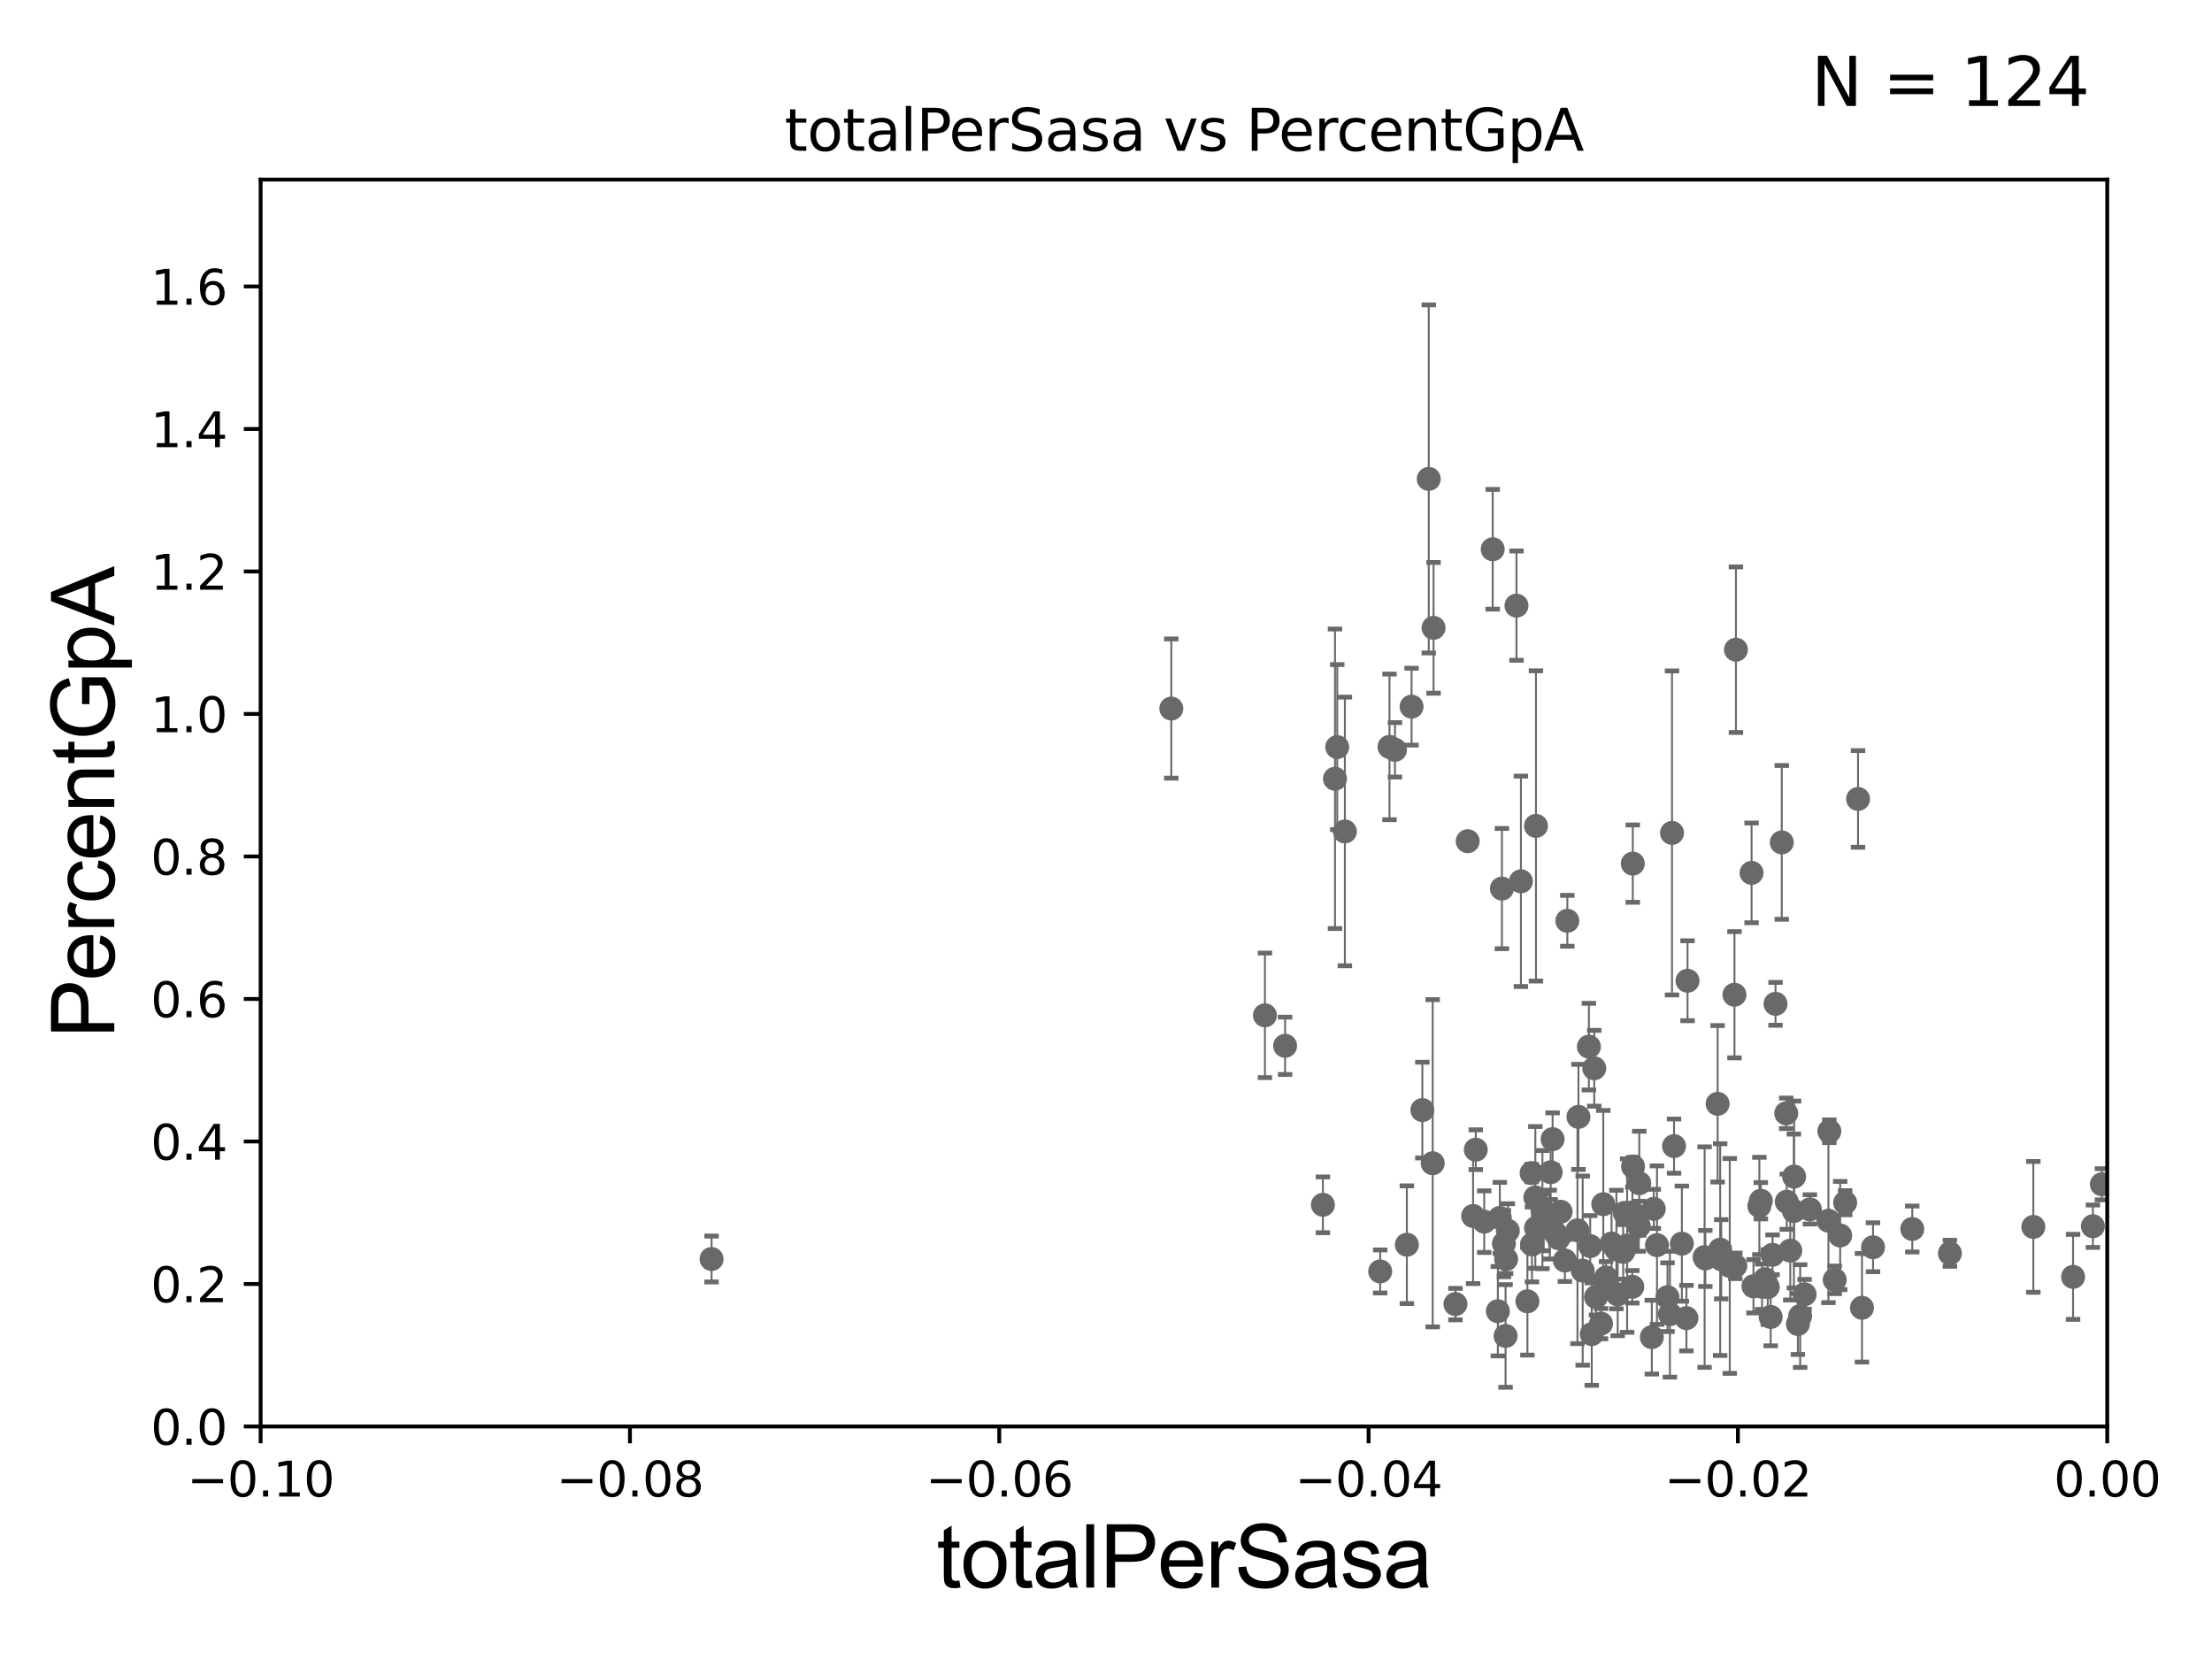 <?xml version="1.0" encoding="utf-8" standalone="no"?>
<!DOCTYPE svg PUBLIC "-//W3C//DTD SVG 1.1//EN"
  "http://www.w3.org/Graphics/SVG/1.1/DTD/svg11.dtd">
<svg xmlns:xlink="http://www.w3.org/1999/xlink" width="460.8pt" height="345.6pt" viewBox="0 0 460.8 345.6" xmlns="http://www.w3.org/2000/svg" version="1.1">
 <defs>
  <style type="text/css">*{stroke-linejoin: round; stroke-linecap: butt}</style>
 </defs>
 <g id="figure_1">
  <g id="patch_1">
   <path d="M 0 345.6 
L 460.8 345.6 
L 460.8 0 
L 0 0 
z
" style="fill: #ffffff"/>
  </g>
  <g id="axes_1">
   <g id="patch_2">
    <path d="M 54.29 297.16 
L 438.975 297.16 
L 438.975 37.411 
L 54.29 37.411 
z
" style="fill: #ffffff"/>
   </g>
   <g id="PathCollection_1">
    <defs>
     <path id="mf9ff1965cb" d="M 0 1.118 
C 0.297 1.118 0.581 1 0.791 0.791 
C 1 0.581 1.118 0.297 1.118 0 
C 1.118 -0.297 1 -0.581 0.791 -0.791 
C 0.581 -1 0.297 -1.118 0 -1.118 
C -0.297 -1.118 -0.581 -1 -0.791 -0.791 
C -1 -0.581 -1.118 -0.297 -1.118 0 
C -1.118 0.297 -1 0.581 -0.791 0.791 
C -0.581 1 -0.297 1.118 0 1.118 
z
" style="stroke: #696969"/>
    </defs>
    <g clip-path="url(#pf9ecf9ba1c)">
     <use xlink:href="#mf9ff1965cb" x="437.86" y="246.703" style="fill: #696969; stroke: #696969"/>
     <use xlink:href="#mf9ff1965cb" x="340.139" y="179.908" style="fill: #696969; stroke: #696969"/>
     <use xlink:href="#mf9ff1965cb" x="351.314" y="274.59" style="fill: #696969; stroke: #696969"/>
     <use xlink:href="#mf9ff1965cb" x="316.835" y="183.593" style="fill: #696969; stroke: #696969"/>
     <use xlink:href="#mf9ff1965cb" x="340.04" y="268.063" style="fill: #696969; stroke: #696969"/>
     <use xlink:href="#mf9ff1965cb" x="332.113" y="222.539" style="fill: #696969; stroke: #696969"/>
     <use xlink:href="#mf9ff1965cb" x="330.995" y="218.035" style="fill: #696969; stroke: #696969"/>
     <use xlink:href="#mf9ff1965cb" x="347.871" y="273.769" style="fill: #696969; stroke: #696969"/>
     <use xlink:href="#mf9ff1965cb" x="338.134" y="260.788" style="fill: #696969; stroke: #696969"/>
     <use xlink:href="#mf9ff1965cb" x="331.27" y="259.591" style="fill: #696969; stroke: #696969"/>
     <use xlink:href="#mf9ff1965cb" x="305.747" y="175.238" style="fill: #696969; stroke: #696969"/>
     <use xlink:href="#mf9ff1965cb" x="307.431" y="239.501" style="fill: #696969; stroke: #696969"/>
     <use xlink:href="#mf9ff1965cb" x="323.032" y="244.196" style="fill: #696969; stroke: #696969"/>
     <use xlink:href="#mf9ff1965cb" x="340.054" y="252.565" style="fill: #696969; stroke: #696969"/>
     <use xlink:href="#mf9ff1965cb" x="298.456" y="242.327" style="fill: #696969; stroke: #696969"/>
     <use xlink:href="#mf9ff1965cb" x="312.033" y="273.149" style="fill: #696969; stroke: #696969"/>
     <use xlink:href="#mf9ff1965cb" x="336.998" y="269.65" style="fill: #696969; stroke: #696969"/>
     <use xlink:href="#mf9ff1965cb" x="344.513" y="251.827" style="fill: #696969; stroke: #696969"/>
     <use xlink:href="#mf9ff1965cb" x="313.294" y="259.063" style="fill: #696969; stroke: #696969"/>
     <use xlink:href="#mf9ff1965cb" x="347.373" y="270.224" style="fill: #696969; stroke: #696969"/>
     <use xlink:href="#mf9ff1965cb" x="345.181" y="259.385" style="fill: #696969; stroke: #696969"/>
     <use xlink:href="#mf9ff1965cb" x="318.188" y="271.087" style="fill: #696969; stroke: #696969"/>
     <use xlink:href="#mf9ff1965cb" x="275.582" y="250.985" style="fill: #696969; stroke: #696969"/>
     <use xlink:href="#mf9ff1965cb" x="350.365" y="259.074" style="fill: #696969; stroke: #696969"/>
     <use xlink:href="#mf9ff1965cb" x="357.814" y="229.943" style="fill: #696969; stroke: #696969"/>
     <use xlink:href="#mf9ff1965cb" x="324.021" y="256.906" style="fill: #696969; stroke: #696969"/>
     <use xlink:href="#mf9ff1965cb" x="338.962" y="259.471" style="fill: #696969; stroke: #696969"/>
     <use xlink:href="#mf9ff1965cb" x="267.709" y="217.86" style="fill: #696969; stroke: #696969"/>
     <use xlink:href="#mf9ff1965cb" x="358.565" y="262.321" style="fill: #696969; stroke: #696969"/>
     <use xlink:href="#mf9ff1965cb" x="280.162" y="173.206" style="fill: #696969; stroke: #696969"/>
     <use xlink:href="#mf9ff1965cb" x="348.312" y="173.512" style="fill: #696969; stroke: #696969"/>
     <use xlink:href="#mf9ff1965cb" x="338.456" y="252.653" style="fill: #696969; stroke: #696969"/>
     <use xlink:href="#mf9ff1965cb" x="319.061" y="244.373" style="fill: #696969; stroke: #696969"/>
     <use xlink:href="#mf9ff1965cb" x="319.839" y="249.448" style="fill: #696969; stroke: #696969"/>
     <use xlink:href="#mf9ff1965cb" x="333.522" y="275.738" style="fill: #696969; stroke: #696969"/>
     <use xlink:href="#mf9ff1965cb" x="293.073" y="259.299" style="fill: #696969; stroke: #696969"/>
     <use xlink:href="#mf9ff1965cb" x="309.189" y="254.49" style="fill: #696969; stroke: #696969"/>
     <use xlink:href="#mf9ff1965cb" x="306.872" y="253.311" style="fill: #696969; stroke: #696969"/>
     <use xlink:href="#mf9ff1965cb" x="341.397" y="255.447" style="fill: #696969; stroke: #696969"/>
     <use xlink:href="#mf9ff1965cb" x="303.197" y="271.666" style="fill: #696969; stroke: #696969"/>
     <use xlink:href="#mf9ff1965cb" x="322.838" y="255.099" style="fill: #696969; stroke: #696969"/>
     <use xlink:href="#mf9ff1965cb" x="296.303" y="231.252" style="fill: #696969; stroke: #696969"/>
     <use xlink:href="#mf9ff1965cb" x="325.995" y="262.587" style="fill: #696969; stroke: #696969"/>
     <use xlink:href="#mf9ff1965cb" x="332.472" y="270.186" style="fill: #696969; stroke: #696969"/>
     <use xlink:href="#mf9ff1965cb" x="315.91" y="126.165" style="fill: #696969; stroke: #696969"/>
     <use xlink:href="#mf9ff1965cb" x="334.567" y="266.127" style="fill: #696969; stroke: #696969"/>
     <use xlink:href="#mf9ff1965cb" x="319.137" y="259.243" style="fill: #696969; stroke: #696969"/>
     <use xlink:href="#mf9ff1965cb" x="325.107" y="252.427" style="fill: #696969; stroke: #696969"/>
     <use xlink:href="#mf9ff1965cb" x="323.435" y="237.308" style="fill: #696969; stroke: #696969"/>
     <use xlink:href="#mf9ff1965cb" x="331.59" y="277.915" style="fill: #696969; stroke: #696969"/>
     <use xlink:href="#mf9ff1965cb" x="329.705" y="264.694" style="fill: #696969; stroke: #696969"/>
     <use xlink:href="#mf9ff1965cb" x="287.519" y="264.864" style="fill: #696969; stroke: #696969"/>
     <use xlink:href="#mf9ff1965cb" x="312.44" y="253.712" style="fill: #696969; stroke: #696969"/>
     <use xlink:href="#mf9ff1965cb" x="319.969" y="172.053" style="fill: #696969; stroke: #696969"/>
     <use xlink:href="#mf9ff1965cb" x="312.875" y="185.108" style="fill: #696969; stroke: #696969"/>
     <use xlink:href="#mf9ff1965cb" x="358.344" y="260.32" style="fill: #696969; stroke: #696969"/>
     <use xlink:href="#mf9ff1965cb" x="319.982" y="255.815" style="fill: #696969; stroke: #696969"/>
     <use xlink:href="#mf9ff1965cb" x="290.597" y="156.205" style="fill: #696969; stroke: #696969"/>
     <use xlink:href="#mf9ff1965cb" x="326.503" y="191.818" style="fill: #696969; stroke: #696969"/>
     <use xlink:href="#mf9ff1965cb" x="324.664" y="257.942" style="fill: #696969; stroke: #696969"/>
     <use xlink:href="#mf9ff1965cb" x="328.614" y="256.297" style="fill: #696969; stroke: #696969"/>
     <use xlink:href="#mf9ff1965cb" x="351.544" y="204.308" style="fill: #696969; stroke: #696969"/>
     <use xlink:href="#mf9ff1965cb" x="336.723" y="260.297" style="fill: #696969; stroke: #696969"/>
     <use xlink:href="#mf9ff1965cb" x="314.109" y="256.392" style="fill: #696969; stroke: #696969"/>
     <use xlink:href="#mf9ff1965cb" x="310.958" y="114.422" style="fill: #696969; stroke: #696969"/>
     <use xlink:href="#mf9ff1965cb" x="328.822" y="232.664" style="fill: #696969; stroke: #696969"/>
     <use xlink:href="#mf9ff1965cb" x="289.457" y="155.588" style="fill: #696969; stroke: #696969"/>
     <use xlink:href="#mf9ff1965cb" x="384.384" y="250.544" style="fill: #696969; stroke: #696969"/>
     <use xlink:href="#mf9ff1965cb" x="369.872" y="209.115" style="fill: #696969; stroke: #696969"/>
     <use xlink:href="#mf9ff1965cb" x="369.254" y="261.399" style="fill: #696969; stroke: #696969"/>
     <use xlink:href="#mf9ff1965cb" x="278.571" y="155.633" style="fill: #696969; stroke: #696969"/>
     <use xlink:href="#mf9ff1965cb" x="387.881" y="272.43" style="fill: #696969; stroke: #696969"/>
     <use xlink:href="#mf9ff1965cb" x="367.072" y="268.053" style="fill: #696969; stroke: #696969"/>
     <use xlink:href="#mf9ff1965cb" x="333.991" y="250.861" style="fill: #696969; stroke: #696969"/>
     <use xlink:href="#mf9ff1965cb" x="366.506" y="251.225" style="fill: #696969; stroke: #696969"/>
     <use xlink:href="#mf9ff1965cb" x="278.104" y="162.23" style="fill: #696969; stroke: #696969"/>
     <use xlink:href="#mf9ff1965cb" x="297.635" y="99.765" style="fill: #696969; stroke: #696969"/>
     <use xlink:href="#mf9ff1965cb" x="372.213" y="250.341" style="fill: #696969; stroke: #696969"/>
     <use xlink:href="#mf9ff1965cb" x="373.744" y="245.104" style="fill: #696969; stroke: #696969"/>
     <use xlink:href="#mf9ff1965cb" x="372.949" y="260.523" style="fill: #696969; stroke: #696969"/>
     <use xlink:href="#mf9ff1965cb" x="361.501" y="263.696" style="fill: #696969; stroke: #696969"/>
     <use xlink:href="#mf9ff1965cb" x="373.697" y="252.272" style="fill: #696969; stroke: #696969"/>
     <use xlink:href="#mf9ff1965cb" x="365.275" y="267.951" style="fill: #696969; stroke: #696969"/>
     <use xlink:href="#mf9ff1965cb" x="360.342" y="263.714" style="fill: #696969; stroke: #696969"/>
     <use xlink:href="#mf9ff1965cb" x="387.065" y="166.435" style="fill: #696969; stroke: #696969"/>
     <use xlink:href="#mf9ff1965cb" x="381.085" y="235.66" style="fill: #696969; stroke: #696969"/>
     <use xlink:href="#mf9ff1965cb" x="435.989" y="255.446" style="fill: #696969; stroke: #696969"/>
     <use xlink:href="#mf9ff1965cb" x="431.86" y="265.993" style="fill: #696969; stroke: #696969"/>
     <use xlink:href="#mf9ff1965cb" x="423.581" y="255.584" style="fill: #696969; stroke: #696969"/>
     <use xlink:href="#mf9ff1965cb" x="398.36" y="256.02" style="fill: #696969; stroke: #696969"/>
     <use xlink:href="#mf9ff1965cb" x="148.233" y="262.277" style="fill: #696969; stroke: #696969"/>
     <use xlink:href="#mf9ff1965cb" x="406.201" y="261.085" style="fill: #696969; stroke: #696969"/>
     <use xlink:href="#mf9ff1965cb" x="375.934" y="269.632" style="fill: #696969; stroke: #696969"/>
     <use xlink:href="#mf9ff1965cb" x="377.035" y="251.934" style="fill: #696969; stroke: #696969"/>
     <use xlink:href="#mf9ff1965cb" x="375.006" y="274.156" style="fill: #696969; stroke: #696969"/>
     <use xlink:href="#mf9ff1965cb" x="364.886" y="181.837" style="fill: #696969; stroke: #696969"/>
     <use xlink:href="#mf9ff1965cb" x="390.185" y="259.826" style="fill: #696969; stroke: #696969"/>
     <use xlink:href="#mf9ff1965cb" x="380.893" y="254.293" style="fill: #696969; stroke: #696969"/>
     <use xlink:href="#mf9ff1965cb" x="368.861" y="274.341" style="fill: #696969; stroke: #696969"/>
     <use xlink:href="#mf9ff1965cb" x="383.34" y="257.375" style="fill: #696969; stroke: #696969"/>
     <use xlink:href="#mf9ff1965cb" x="374.534" y="275.812" style="fill: #696969; stroke: #696969"/>
     <use xlink:href="#mf9ff1965cb" x="382.204" y="266.616" style="fill: #696969; stroke: #696969"/>
     <use xlink:href="#mf9ff1965cb" x="372.105" y="231.928" style="fill: #696969; stroke: #696969"/>
     <use xlink:href="#mf9ff1965cb" x="355.101" y="261.876" style="fill: #696969; stroke: #696969"/>
     <use xlink:href="#mf9ff1965cb" x="321.313" y="251.982" style="fill: #696969; stroke: #696969"/>
     <use xlink:href="#mf9ff1965cb" x="321.592" y="254.642" style="fill: #696969; stroke: #696969"/>
     <use xlink:href="#mf9ff1965cb" x="263.508" y="211.513" style="fill: #696969; stroke: #696969"/>
     <use xlink:href="#mf9ff1965cb" x="344.102" y="278.551" style="fill: #696969; stroke: #696969"/>
     <use xlink:href="#mf9ff1965cb" x="366.812" y="250.135" style="fill: #696969; stroke: #696969"/>
     <use xlink:href="#mf9ff1965cb" x="340.194" y="242.994" style="fill: #696969; stroke: #696969"/>
     <use xlink:href="#mf9ff1965cb" x="361.321" y="207.222" style="fill: #696969; stroke: #696969"/>
     <use xlink:href="#mf9ff1965cb" x="313.639" y="278.306" style="fill: #696969; stroke: #696969"/>
     <use xlink:href="#mf9ff1965cb" x="244.003" y="147.604" style="fill: #696969; stroke: #696969"/>
     <use xlink:href="#mf9ff1965cb" x="371.175" y="175.487" style="fill: #696969; stroke: #696969"/>
     <use xlink:href="#mf9ff1965cb" x="361.63" y="135.341" style="fill: #696969; stroke: #696969"/>
     <use xlink:href="#mf9ff1965cb" x="367.713" y="266.478" style="fill: #696969; stroke: #696969"/>
     <use xlink:href="#mf9ff1965cb" x="368.263" y="268.127" style="fill: #696969; stroke: #696969"/>
     <use xlink:href="#mf9ff1965cb" x="313.752" y="262.313" style="fill: #696969; stroke: #696969"/>
     <use xlink:href="#mf9ff1965cb" x="294.059" y="147.21" style="fill: #696969; stroke: #696969"/>
     <use xlink:href="#mf9ff1965cb" x="348.732" y="238.759" style="fill: #696969; stroke: #696969"/>
     <use xlink:href="#mf9ff1965cb" x="298.637" y="130.79" style="fill: #696969; stroke: #696969"/>
     <use xlink:href="#mf9ff1965cb" x="335.711" y="259.046" style="fill: #696969; stroke: #696969"/>
     <use xlink:href="#mf9ff1965cb" x="341.49" y="246.483" style="fill: #696969; stroke: #696969"/>
     <use xlink:href="#mf9ff1965cb" x="355.251" y="262.158" style="fill: #696969; stroke: #696969"/>
    </g>
   </g>
   <g id="matplotlib.axis_1">
    <g id="xtick_1">
     <g id="line2d_1">
      <defs>
       <path id="m5777441c95" d="M 0 0 
L 0 3.5 
" style="stroke: #000000; stroke-width: 0.8"/>
      </defs>
      <g>
       <use xlink:href="#m5777441c95" x="54.29" y="297.16" style="stroke: #000000; stroke-width: 0.8"/>
      </g>
     </g>
     <g id="text_1">
      <!-- −0.10 -->
      <g transform="translate(38.967 311.758)scale(0.1 -0.1)">
       <defs>
        <path id="DejaVuSans-2212" d="M 678 2272 
L 4684 2272 
L 4684 1741 
L 678 1741 
L 678 2272 
z
" transform="scale(0.016)"/>
        <path id="DejaVuSans-30" d="M 2034 4250 
Q 1547 4250 1301 3770 
Q 1056 3291 1056 2328 
Q 1056 1369 1301 889 
Q 1547 409 2034 409 
Q 2525 409 2770 889 
Q 3016 1369 3016 2328 
Q 3016 3291 2770 3770 
Q 2525 4250 2034 4250 
z
M 2034 4750 
Q 2819 4750 3233 4129 
Q 3647 3509 3647 2328 
Q 3647 1150 3233 529 
Q 2819 -91 2034 -91 
Q 1250 -91 836 529 
Q 422 1150 422 2328 
Q 422 3509 836 4129 
Q 1250 4750 2034 4750 
z
" transform="scale(0.016)"/>
        <path id="DejaVuSans-2e" d="M 684 794 
L 1344 794 
L 1344 0 
L 684 0 
L 684 794 
z
" transform="scale(0.016)"/>
        <path id="DejaVuSans-31" d="M 794 531 
L 1825 531 
L 1825 4091 
L 703 3866 
L 703 4441 
L 1819 4666 
L 2450 4666 
L 2450 531 
L 3481 531 
L 3481 0 
L 794 0 
L 794 531 
z
" transform="scale(0.016)"/>
       </defs>
       <use xlink:href="#DejaVuSans-2212"/>
       <use xlink:href="#DejaVuSans-30" x="83.789"/>
       <use xlink:href="#DejaVuSans-2e" x="147.412"/>
       <use xlink:href="#DejaVuSans-31" x="179.199"/>
       <use xlink:href="#DejaVuSans-30" x="242.822"/>
      </g>
     </g>
    </g>
    <g id="xtick_2">
     <g id="line2d_2">
      <g>
       <use xlink:href="#m5777441c95" x="131.227" y="297.16" style="stroke: #000000; stroke-width: 0.8"/>
      </g>
     </g>
     <g id="text_2">
      <!-- −0.08 -->
      <g transform="translate(115.904 311.758)scale(0.1 -0.1)">
       <defs>
        <path id="DejaVuSans-38" d="M 2034 2216 
Q 1584 2216 1326 1975 
Q 1069 1734 1069 1313 
Q 1069 891 1326 650 
Q 1584 409 2034 409 
Q 2484 409 2743 651 
Q 3003 894 3003 1313 
Q 3003 1734 2745 1975 
Q 2488 2216 2034 2216 
z
M 1403 2484 
Q 997 2584 770 2862 
Q 544 3141 544 3541 
Q 544 4100 942 4425 
Q 1341 4750 2034 4750 
Q 2731 4750 3128 4425 
Q 3525 4100 3525 3541 
Q 3525 3141 3298 2862 
Q 3072 2584 2669 2484 
Q 3125 2378 3379 2068 
Q 3634 1759 3634 1313 
Q 3634 634 3220 271 
Q 2806 -91 2034 -91 
Q 1263 -91 848 271 
Q 434 634 434 1313 
Q 434 1759 690 2068 
Q 947 2378 1403 2484 
z
M 1172 3481 
Q 1172 3119 1398 2916 
Q 1625 2713 2034 2713 
Q 2441 2713 2670 2916 
Q 2900 3119 2900 3481 
Q 2900 3844 2670 4047 
Q 2441 4250 2034 4250 
Q 1625 4250 1398 4047 
Q 1172 3844 1172 3481 
z
" transform="scale(0.016)"/>
       </defs>
       <use xlink:href="#DejaVuSans-2212"/>
       <use xlink:href="#DejaVuSans-30" x="83.789"/>
       <use xlink:href="#DejaVuSans-2e" x="147.412"/>
       <use xlink:href="#DejaVuSans-30" x="179.199"/>
       <use xlink:href="#DejaVuSans-38" x="242.822"/>
      </g>
     </g>
    </g>
    <g id="xtick_3">
     <g id="line2d_3">
      <g>
       <use xlink:href="#m5777441c95" x="208.164" y="297.16" style="stroke: #000000; stroke-width: 0.8"/>
      </g>
     </g>
     <g id="text_3">
      <!-- −0.06 -->
      <g transform="translate(192.841 311.758)scale(0.1 -0.1)">
       <defs>
        <path id="DejaVuSans-36" d="M 2113 2584 
Q 1688 2584 1439 2293 
Q 1191 2003 1191 1497 
Q 1191 994 1439 701 
Q 1688 409 2113 409 
Q 2538 409 2786 701 
Q 3034 994 3034 1497 
Q 3034 2003 2786 2293 
Q 2538 2584 2113 2584 
z
M 3366 4563 
L 3366 3988 
Q 3128 4100 2886 4159 
Q 2644 4219 2406 4219 
Q 1781 4219 1451 3797 
Q 1122 3375 1075 2522 
Q 1259 2794 1537 2939 
Q 1816 3084 2150 3084 
Q 2853 3084 3261 2657 
Q 3669 2231 3669 1497 
Q 3669 778 3244 343 
Q 2819 -91 2113 -91 
Q 1303 -91 875 529 
Q 447 1150 447 2328 
Q 447 3434 972 4092 
Q 1497 4750 2381 4750 
Q 2619 4750 2861 4703 
Q 3103 4656 3366 4563 
z
" transform="scale(0.016)"/>
       </defs>
       <use xlink:href="#DejaVuSans-2212"/>
       <use xlink:href="#DejaVuSans-30" x="83.789"/>
       <use xlink:href="#DejaVuSans-2e" x="147.412"/>
       <use xlink:href="#DejaVuSans-30" x="179.199"/>
       <use xlink:href="#DejaVuSans-36" x="242.822"/>
      </g>
     </g>
    </g>
    <g id="xtick_4">
     <g id="line2d_4">
      <g>
       <use xlink:href="#m5777441c95" x="285.101" y="297.16" style="stroke: #000000; stroke-width: 0.8"/>
      </g>
     </g>
     <g id="text_4">
      <!-- −0.04 -->
      <g transform="translate(269.778 311.758)scale(0.1 -0.1)">
       <defs>
        <path id="DejaVuSans-34" d="M 2419 4116 
L 825 1625 
L 2419 1625 
L 2419 4116 
z
M 2253 4666 
L 3047 4666 
L 3047 1625 
L 3713 1625 
L 3713 1100 
L 3047 1100 
L 3047 0 
L 2419 0 
L 2419 1100 
L 313 1100 
L 313 1709 
L 2253 4666 
z
" transform="scale(0.016)"/>
       </defs>
       <use xlink:href="#DejaVuSans-2212"/>
       <use xlink:href="#DejaVuSans-30" x="83.789"/>
       <use xlink:href="#DejaVuSans-2e" x="147.412"/>
       <use xlink:href="#DejaVuSans-30" x="179.199"/>
       <use xlink:href="#DejaVuSans-34" x="242.822"/>
      </g>
     </g>
    </g>
    <g id="xtick_5">
     <g id="line2d_5">
      <g>
       <use xlink:href="#m5777441c95" x="362.038" y="297.16" style="stroke: #000000; stroke-width: 0.8"/>
      </g>
     </g>
     <g id="text_5">
      <!-- −0.02 -->
      <g transform="translate(346.715 311.758)scale(0.1 -0.1)">
       <defs>
        <path id="DejaVuSans-32" d="M 1228 531 
L 3431 531 
L 3431 0 
L 469 0 
L 469 531 
Q 828 903 1448 1529 
Q 2069 2156 2228 2338 
Q 2531 2678 2651 2914 
Q 2772 3150 2772 3378 
Q 2772 3750 2511 3984 
Q 2250 4219 1831 4219 
Q 1534 4219 1204 4116 
Q 875 4013 500 3803 
L 500 4441 
Q 881 4594 1212 4672 
Q 1544 4750 1819 4750 
Q 2544 4750 2975 4387 
Q 3406 4025 3406 3419 
Q 3406 3131 3298 2873 
Q 3191 2616 2906 2266 
Q 2828 2175 2409 1742 
Q 1991 1309 1228 531 
z
" transform="scale(0.016)"/>
       </defs>
       <use xlink:href="#DejaVuSans-2212"/>
       <use xlink:href="#DejaVuSans-30" x="83.789"/>
       <use xlink:href="#DejaVuSans-2e" x="147.412"/>
       <use xlink:href="#DejaVuSans-30" x="179.199"/>
       <use xlink:href="#DejaVuSans-32" x="242.822"/>
      </g>
     </g>
    </g>
    <g id="xtick_6">
     <g id="line2d_6">
      <g>
       <use xlink:href="#m5777441c95" x="438.975" y="297.16" style="stroke: #000000; stroke-width: 0.8"/>
      </g>
     </g>
     <g id="text_6">
      <!-- 0.00 -->
      <g transform="translate(427.842 311.758)scale(0.1 -0.1)">
       <use xlink:href="#DejaVuSans-30"/>
       <use xlink:href="#DejaVuSans-2e" x="63.623"/>
       <use xlink:href="#DejaVuSans-30" x="95.41"/>
       <use xlink:href="#DejaVuSans-30" x="159.033"/>
      </g>
     </g>
    </g>
    <g id="text_7">
     <!-- totalPerSasa -->
     <g transform="translate(195.105 330.722)scale(0.18 -0.18)">
      <defs>
       <path id="ArialMT-74" d="M 1650 503 
L 1731 6 
Q 1494 -44 1306 -44 
Q 1000 -44 831 53 
Q 663 150 594 308 
Q 525 466 525 972 
L 525 2881 
L 113 2881 
L 113 3319 
L 525 3319 
L 525 4141 
L 1084 4478 
L 1084 3319 
L 1650 3319 
L 1650 2881 
L 1084 2881 
L 1084 941 
Q 1084 700 1114 631 
Q 1144 563 1211 522 
Q 1278 481 1403 481 
Q 1497 481 1650 503 
z
" transform="scale(0.016)"/>
       <path id="ArialMT-6f" d="M 213 1659 
Q 213 2581 725 3025 
Q 1153 3394 1769 3394 
Q 2453 3394 2887 2945 
Q 3322 2497 3322 1706 
Q 3322 1066 3130 698 
Q 2938 331 2570 128 
Q 2203 -75 1769 -75 
Q 1072 -75 642 372 
Q 213 819 213 1659 
z
M 791 1659 
Q 791 1022 1069 705 
Q 1347 388 1769 388 
Q 2188 388 2466 706 
Q 2744 1025 2744 1678 
Q 2744 2294 2464 2611 
Q 2184 2928 1769 2928 
Q 1347 2928 1069 2612 
Q 791 2297 791 1659 
z
" transform="scale(0.016)"/>
       <path id="ArialMT-61" d="M 2588 409 
Q 2275 144 1986 34 
Q 1697 -75 1366 -75 
Q 819 -75 525 192 
Q 231 459 231 875 
Q 231 1119 342 1320 
Q 453 1522 633 1644 
Q 813 1766 1038 1828 
Q 1203 1872 1538 1913 
Q 2219 1994 2541 2106 
Q 2544 2222 2544 2253 
Q 2544 2597 2384 2738 
Q 2169 2928 1744 2928 
Q 1347 2928 1158 2789 
Q 969 2650 878 2297 
L 328 2372 
Q 403 2725 575 2942 
Q 747 3159 1072 3276 
Q 1397 3394 1825 3394 
Q 2250 3394 2515 3294 
Q 2781 3194 2906 3042 
Q 3031 2891 3081 2659 
Q 3109 2516 3109 2141 
L 3109 1391 
Q 3109 606 3145 398 
Q 3181 191 3288 0 
L 2700 0 
Q 2613 175 2588 409 
z
M 2541 1666 
Q 2234 1541 1622 1453 
Q 1275 1403 1131 1340 
Q 988 1278 909 1158 
Q 831 1038 831 891 
Q 831 666 1001 516 
Q 1172 366 1500 366 
Q 1825 366 2078 508 
Q 2331 650 2450 897 
Q 2541 1088 2541 1459 
L 2541 1666 
z
" transform="scale(0.016)"/>
       <path id="ArialMT-6c" d="M 409 0 
L 409 4581 
L 972 4581 
L 972 0 
L 409 0 
z
" transform="scale(0.016)"/>
       <path id="ArialMT-50" d="M 494 0 
L 494 4581 
L 2222 4581 
Q 2678 4581 2919 4538 
Q 3256 4481 3484 4323 
Q 3713 4166 3852 3881 
Q 3991 3597 3991 3256 
Q 3991 2672 3619 2267 
Q 3247 1863 2275 1863 
L 1100 1863 
L 1100 0 
L 494 0 
z
M 1100 2403 
L 2284 2403 
Q 2872 2403 3119 2622 
Q 3366 2841 3366 3238 
Q 3366 3525 3220 3729 
Q 3075 3934 2838 4000 
Q 2684 4041 2272 4041 
L 1100 4041 
L 1100 2403 
z
" transform="scale(0.016)"/>
       <path id="ArialMT-65" d="M 2694 1069 
L 3275 997 
Q 3138 488 2766 206 
Q 2394 -75 1816 -75 
Q 1088 -75 661 373 
Q 234 822 234 1631 
Q 234 2469 665 2931 
Q 1097 3394 1784 3394 
Q 2450 3394 2872 2941 
Q 3294 2488 3294 1666 
Q 3294 1616 3291 1516 
L 816 1516 
Q 847 969 1125 678 
Q 1403 388 1819 388 
Q 2128 388 2347 550 
Q 2566 713 2694 1069 
z
M 847 1978 
L 2700 1978 
Q 2663 2397 2488 2606 
Q 2219 2931 1791 2931 
Q 1403 2931 1139 2672 
Q 875 2413 847 1978 
z
" transform="scale(0.016)"/>
       <path id="ArialMT-72" d="M 416 0 
L 416 3319 
L 922 3319 
L 922 2816 
Q 1116 3169 1280 3281 
Q 1444 3394 1641 3394 
Q 1925 3394 2219 3213 
L 2025 2691 
Q 1819 2813 1613 2813 
Q 1428 2813 1281 2702 
Q 1134 2591 1072 2394 
Q 978 2094 978 1738 
L 978 0 
L 416 0 
z
" transform="scale(0.016)"/>
       <path id="ArialMT-53" d="M 288 1472 
L 859 1522 
Q 900 1178 1048 958 
Q 1197 738 1509 602 
Q 1822 466 2213 466 
Q 2559 466 2825 569 
Q 3091 672 3220 851 
Q 3350 1031 3350 1244 
Q 3350 1459 3225 1620 
Q 3100 1781 2813 1891 
Q 2628 1963 1997 2114 
Q 1366 2266 1113 2400 
Q 784 2572 623 2826 
Q 463 3081 463 3397 
Q 463 3744 659 4045 
Q 856 4347 1234 4503 
Q 1613 4659 2075 4659 
Q 2584 4659 2973 4495 
Q 3363 4331 3572 4012 
Q 3781 3694 3797 3291 
L 3216 3247 
Q 3169 3681 2898 3903 
Q 2628 4125 2100 4125 
Q 1550 4125 1298 3923 
Q 1047 3722 1047 3438 
Q 1047 3191 1225 3031 
Q 1400 2872 2139 2705 
Q 2878 2538 3153 2413 
Q 3553 2228 3743 1945 
Q 3934 1663 3934 1294 
Q 3934 928 3725 604 
Q 3516 281 3123 101 
Q 2731 -78 2241 -78 
Q 1619 -78 1198 103 
Q 778 284 539 648 
Q 300 1013 288 1472 
z
" transform="scale(0.016)"/>
       <path id="ArialMT-73" d="M 197 991 
L 753 1078 
Q 800 744 1014 566 
Q 1228 388 1613 388 
Q 2000 388 2187 545 
Q 2375 703 2375 916 
Q 2375 1106 2209 1216 
Q 2094 1291 1634 1406 
Q 1016 1563 777 1677 
Q 538 1791 414 1992 
Q 291 2194 291 2438 
Q 291 2659 392 2848 
Q 494 3038 669 3163 
Q 800 3259 1026 3326 
Q 1253 3394 1513 3394 
Q 1903 3394 2198 3281 
Q 2494 3169 2634 2976 
Q 2775 2784 2828 2463 
L 2278 2388 
Q 2241 2644 2061 2787 
Q 1881 2931 1553 2931 
Q 1166 2931 1000 2803 
Q 834 2675 834 2503 
Q 834 2394 903 2306 
Q 972 2216 1119 2156 
Q 1203 2125 1616 2013 
Q 2213 1853 2448 1751 
Q 2684 1650 2818 1456 
Q 2953 1263 2953 975 
Q 2953 694 2789 445 
Q 2625 197 2315 61 
Q 2006 -75 1616 -75 
Q 969 -75 630 194 
Q 291 463 197 991 
z
" transform="scale(0.016)"/>
      </defs>
      <use xlink:href="#ArialMT-74"/>
      <use xlink:href="#ArialMT-6f" x="27.783"/>
      <use xlink:href="#ArialMT-74" x="83.398"/>
      <use xlink:href="#ArialMT-61" x="111.182"/>
      <use xlink:href="#ArialMT-6c" x="166.797"/>
      <use xlink:href="#ArialMT-50" x="189.014"/>
      <use xlink:href="#ArialMT-65" x="255.713"/>
      <use xlink:href="#ArialMT-72" x="311.328"/>
      <use xlink:href="#ArialMT-53" x="344.629"/>
      <use xlink:href="#ArialMT-61" x="411.328"/>
      <use xlink:href="#ArialMT-73" x="466.943"/>
      <use xlink:href="#ArialMT-61" x="516.943"/>
     </g>
    </g>
   </g>
   <g id="matplotlib.axis_2">
    <g id="ytick_1">
     <g id="line2d_7">
      <defs>
       <path id="m79f3d6ba62" d="M 0 0 
L -3.5 0 
" style="stroke: #000000; stroke-width: 0.8"/>
      </defs>
      <g>
       <use xlink:href="#m79f3d6ba62" x="54.29" y="297.16" style="stroke: #000000; stroke-width: 0.8"/>
      </g>
     </g>
     <g id="text_8">
      <!-- 0.0 -->
      <g transform="translate(31.387 300.959)scale(0.1 -0.1)">
       <use xlink:href="#DejaVuSans-30"/>
       <use xlink:href="#DejaVuSans-2e" x="63.623"/>
       <use xlink:href="#DejaVuSans-30" x="95.41"/>
      </g>
     </g>
    </g>
    <g id="ytick_2">
     <g id="line2d_8">
      <g>
       <use xlink:href="#m79f3d6ba62" x="54.29" y="267.474" style="stroke: #000000; stroke-width: 0.8"/>
      </g>
     </g>
     <g id="text_9">
      <!-- 0.2 -->
      <g transform="translate(31.387 271.274)scale(0.1 -0.1)">
       <use xlink:href="#DejaVuSans-30"/>
       <use xlink:href="#DejaVuSans-2e" x="63.623"/>
       <use xlink:href="#DejaVuSans-32" x="95.41"/>
      </g>
     </g>
    </g>
    <g id="ytick_3">
     <g id="line2d_9">
      <g>
       <use xlink:href="#m79f3d6ba62" x="54.29" y="237.789" style="stroke: #000000; stroke-width: 0.8"/>
      </g>
     </g>
     <g id="text_10">
      <!-- 0.4 -->
      <g transform="translate(31.387 241.588)scale(0.1 -0.1)">
       <use xlink:href="#DejaVuSans-30"/>
       <use xlink:href="#DejaVuSans-2e" x="63.623"/>
       <use xlink:href="#DejaVuSans-34" x="95.41"/>
      </g>
     </g>
    </g>
    <g id="ytick_4">
     <g id="line2d_10">
      <g>
       <use xlink:href="#m79f3d6ba62" x="54.29" y="208.103" style="stroke: #000000; stroke-width: 0.8"/>
      </g>
     </g>
     <g id="text_11">
      <!-- 0.6 -->
      <g transform="translate(31.387 211.902)scale(0.1 -0.1)">
       <use xlink:href="#DejaVuSans-30"/>
       <use xlink:href="#DejaVuSans-2e" x="63.623"/>
       <use xlink:href="#DejaVuSans-36" x="95.41"/>
      </g>
     </g>
    </g>
    <g id="ytick_5">
     <g id="line2d_11">
      <g>
       <use xlink:href="#m79f3d6ba62" x="54.29" y="178.418" style="stroke: #000000; stroke-width: 0.8"/>
      </g>
     </g>
     <g id="text_12">
      <!-- 0.8 -->
      <g transform="translate(31.387 182.217)scale(0.1 -0.1)">
       <use xlink:href="#DejaVuSans-30"/>
       <use xlink:href="#DejaVuSans-2e" x="63.623"/>
       <use xlink:href="#DejaVuSans-38" x="95.41"/>
      </g>
     </g>
    </g>
    <g id="ytick_6">
     <g id="line2d_12">
      <g>
       <use xlink:href="#m79f3d6ba62" x="54.29" y="148.732" style="stroke: #000000; stroke-width: 0.8"/>
      </g>
     </g>
     <g id="text_13">
      <!-- 1.0 -->
      <g transform="translate(31.387 152.531)scale(0.1 -0.1)">
       <use xlink:href="#DejaVuSans-31"/>
       <use xlink:href="#DejaVuSans-2e" x="63.623"/>
       <use xlink:href="#DejaVuSans-30" x="95.41"/>
      </g>
     </g>
    </g>
    <g id="ytick_7">
     <g id="line2d_13">
      <g>
       <use xlink:href="#m79f3d6ba62" x="54.29" y="119.047" style="stroke: #000000; stroke-width: 0.8"/>
      </g>
     </g>
     <g id="text_14">
      <!-- 1.2 -->
      <g transform="translate(31.387 122.846)scale(0.1 -0.1)">
       <use xlink:href="#DejaVuSans-31"/>
       <use xlink:href="#DejaVuSans-2e" x="63.623"/>
       <use xlink:href="#DejaVuSans-32" x="95.41"/>
      </g>
     </g>
    </g>
    <g id="ytick_8">
     <g id="line2d_14">
      <g>
       <use xlink:href="#m79f3d6ba62" x="54.29" y="89.361" style="stroke: #000000; stroke-width: 0.8"/>
      </g>
     </g>
     <g id="text_15">
      <!-- 1.4 -->
      <g transform="translate(31.387 93.16)scale(0.1 -0.1)">
       <use xlink:href="#DejaVuSans-31"/>
       <use xlink:href="#DejaVuSans-2e" x="63.623"/>
       <use xlink:href="#DejaVuSans-34" x="95.41"/>
      </g>
     </g>
    </g>
    <g id="ytick_9">
     <g id="line2d_15">
      <g>
       <use xlink:href="#m79f3d6ba62" x="54.29" y="59.675" style="stroke: #000000; stroke-width: 0.8"/>
      </g>
     </g>
     <g id="text_16">
      <!-- 1.6 -->
      <g transform="translate(31.387 63.475)scale(0.1 -0.1)">
       <use xlink:href="#DejaVuSans-31"/>
       <use xlink:href="#DejaVuSans-2e" x="63.623"/>
       <use xlink:href="#DejaVuSans-36" x="95.41"/>
      </g>
     </g>
    </g>
    <g id="text_17">
     <!-- PercentGpA -->
     <g transform="translate(23.809 216.309)rotate(-90)scale(0.18 -0.18)">
      <defs>
       <path id="ArialMT-63" d="M 2588 1216 
L 3141 1144 
Q 3050 572 2676 248 
Q 2303 -75 1759 -75 
Q 1078 -75 664 370 
Q 250 816 250 1647 
Q 250 2184 428 2587 
Q 606 2991 970 3192 
Q 1334 3394 1763 3394 
Q 2303 3394 2647 3120 
Q 2991 2847 3088 2344 
L 2541 2259 
Q 2463 2594 2264 2762 
Q 2066 2931 1784 2931 
Q 1359 2931 1093 2626 
Q 828 2322 828 1663 
Q 828 994 1084 691 
Q 1341 388 1753 388 
Q 2084 388 2306 591 
Q 2528 794 2588 1216 
z
" transform="scale(0.016)"/>
       <path id="ArialMT-6e" d="M 422 0 
L 422 3319 
L 928 3319 
L 928 2847 
Q 1294 3394 1984 3394 
Q 2284 3394 2536 3286 
Q 2788 3178 2913 3003 
Q 3038 2828 3088 2588 
Q 3119 2431 3119 2041 
L 3119 0 
L 2556 0 
L 2556 2019 
Q 2556 2363 2490 2533 
Q 2425 2703 2258 2804 
Q 2091 2906 1866 2906 
Q 1506 2906 1245 2678 
Q 984 2450 984 1813 
L 984 0 
L 422 0 
z
" transform="scale(0.016)"/>
       <path id="ArialMT-47" d="M 2638 1797 
L 2638 2334 
L 4578 2338 
L 4578 638 
Q 4131 281 3656 101 
Q 3181 -78 2681 -78 
Q 2006 -78 1454 211 
Q 903 500 622 1047 
Q 341 1594 341 2269 
Q 341 2938 620 3517 
Q 900 4097 1425 4378 
Q 1950 4659 2634 4659 
Q 3131 4659 3532 4498 
Q 3934 4338 4162 4050 
Q 4391 3763 4509 3300 
L 3963 3150 
Q 3859 3500 3706 3700 
Q 3553 3900 3268 4020 
Q 2984 4141 2638 4141 
Q 2222 4141 1919 4014 
Q 1616 3888 1430 3681 
Q 1244 3475 1141 3228 
Q 966 2803 966 2306 
Q 966 1694 1177 1281 
Q 1388 869 1791 669 
Q 2194 469 2647 469 
Q 3041 469 3416 620 
Q 3791 772 3984 944 
L 3984 1797 
L 2638 1797 
z
" transform="scale(0.016)"/>
       <path id="ArialMT-70" d="M 422 -1272 
L 422 3319 
L 934 3319 
L 934 2888 
Q 1116 3141 1344 3267 
Q 1572 3394 1897 3394 
Q 2322 3394 2647 3175 
Q 2972 2956 3137 2557 
Q 3303 2159 3303 1684 
Q 3303 1175 3120 767 
Q 2938 359 2589 142 
Q 2241 -75 1856 -75 
Q 1575 -75 1351 44 
Q 1128 163 984 344 
L 984 -1272 
L 422 -1272 
z
M 931 1641 
Q 931 1000 1190 694 
Q 1450 388 1819 388 
Q 2194 388 2461 705 
Q 2728 1022 2728 1688 
Q 2728 2322 2467 2637 
Q 2206 2953 1844 2953 
Q 1484 2953 1207 2617 
Q 931 2281 931 1641 
z
" transform="scale(0.016)"/>
       <path id="ArialMT-41" d="M -9 0 
L 1750 4581 
L 2403 4581 
L 4278 0 
L 3588 0 
L 3053 1388 
L 1138 1388 
L 634 0 
L -9 0 
z
M 1313 1881 
L 2866 1881 
L 2388 3150 
Q 2169 3728 2063 4100 
Q 1975 3659 1816 3225 
L 1313 1881 
z
" transform="scale(0.016)"/>
      </defs>
      <use xlink:href="#ArialMT-50"/>
      <use xlink:href="#ArialMT-65" x="66.699"/>
      <use xlink:href="#ArialMT-72" x="122.314"/>
      <use xlink:href="#ArialMT-63" x="155.615"/>
      <use xlink:href="#ArialMT-65" x="205.615"/>
      <use xlink:href="#ArialMT-6e" x="261.23"/>
      <use xlink:href="#ArialMT-74" x="316.846"/>
      <use xlink:href="#ArialMT-47" x="344.629"/>
      <use xlink:href="#ArialMT-70" x="422.412"/>
      <use xlink:href="#ArialMT-41" x="478.027"/>
     </g>
    </g>
   </g>
   <g id="LineCollection_1">
    <path d="M 437.86 249.952 
L 437.86 243.454 
" clip-path="url(#pf9ecf9ba1c)" style="fill: none; stroke: #696969; stroke-width: 0.4"/>
    <path d="M 340.139 187.967 
L 340.139 171.85 
" clip-path="url(#pf9ecf9ba1c)" style="fill: none; stroke: #696969; stroke-width: 0.4"/>
    <path d="M 351.314 281.415 
L 351.314 267.766 
" clip-path="url(#pf9ecf9ba1c)" style="fill: none; stroke: #696969; stroke-width: 0.4"/>
    <path d="M 316.835 205.505 
L 316.835 161.681 
" clip-path="url(#pf9ecf9ba1c)" style="fill: none; stroke: #696969; stroke-width: 0.4"/>
    <path d="M 340.04 271.444 
L 340.04 264.682 
" clip-path="url(#pf9ecf9ba1c)" style="fill: none; stroke: #696969; stroke-width: 0.4"/>
    <path d="M 332.113 230.436 
L 332.113 214.641 
" clip-path="url(#pf9ecf9ba1c)" style="fill: none; stroke: #696969; stroke-width: 0.4"/>
    <path d="M 330.995 227.055 
L 330.995 209.015 
" clip-path="url(#pf9ecf9ba1c)" style="fill: none; stroke: #696969; stroke-width: 0.4"/>
    <path d="M 347.871 286.88 
L 347.871 260.657 
" clip-path="url(#pf9ecf9ba1c)" style="fill: none; stroke: #696969; stroke-width: 0.4"/>
    <path d="M 338.134 266.47 
L 338.134 255.106 
" clip-path="url(#pf9ecf9ba1c)" style="fill: none; stroke: #696969; stroke-width: 0.4"/>
    <path d="M 331.27 265.948 
L 331.27 253.234 
" clip-path="url(#pf9ecf9ba1c)" style="fill: none; stroke: #696969; stroke-width: 0.4"/>
    <path d="M 305.747 175.754 
L 305.747 174.721 
" clip-path="url(#pf9ecf9ba1c)" style="fill: none; stroke: #696969; stroke-width: 0.4"/>
    <path d="M 307.431 243.638 
L 307.431 235.365 
" clip-path="url(#pf9ecf9ba1c)" style="fill: none; stroke: #696969; stroke-width: 0.4"/>
    <path d="M 323.032 249.885 
L 323.032 238.508 
" clip-path="url(#pf9ecf9ba1c)" style="fill: none; stroke: #696969; stroke-width: 0.4"/>
    <path d="M 340.054 257.866 
L 340.054 247.264 
" clip-path="url(#pf9ecf9ba1c)" style="fill: none; stroke: #696969; stroke-width: 0.4"/>
    <path d="M 298.456 276.411 
L 298.456 208.243 
" clip-path="url(#pf9ecf9ba1c)" style="fill: none; stroke: #696969; stroke-width: 0.4"/>
    <path d="M 312.033 282.461 
L 312.033 263.836 
" clip-path="url(#pf9ecf9ba1c)" style="fill: none; stroke: #696969; stroke-width: 0.4"/>
    <path d="M 336.998 278.258 
L 336.998 261.042 
" clip-path="url(#pf9ecf9ba1c)" style="fill: none; stroke: #696969; stroke-width: 0.4"/>
    <path d="M 344.513 255.896 
L 344.513 247.759 
" clip-path="url(#pf9ecf9ba1c)" style="fill: none; stroke: #696969; stroke-width: 0.4"/>
    <path d="M 313.294 265.967 
L 313.294 252.159 
" clip-path="url(#pf9ecf9ba1c)" style="fill: none; stroke: #696969; stroke-width: 0.4"/>
    <path d="M 347.373 277.38 
L 347.373 263.068 
" clip-path="url(#pf9ecf9ba1c)" style="fill: none; stroke: #696969; stroke-width: 0.4"/>
    <path d="M 345.181 275.891 
L 345.181 242.878 
" clip-path="url(#pf9ecf9ba1c)" style="fill: none; stroke: #696969; stroke-width: 0.4"/>
    <path d="M 318.188 282.289 
L 318.188 259.884 
" clip-path="url(#pf9ecf9ba1c)" style="fill: none; stroke: #696969; stroke-width: 0.4"/>
    <path d="M 275.582 256.796 
L 275.582 245.173 
" clip-path="url(#pf9ecf9ba1c)" style="fill: none; stroke: #696969; stroke-width: 0.4"/>
    <path d="M 350.365 271.067 
L 350.365 247.08 
" clip-path="url(#pf9ecf9ba1c)" style="fill: none; stroke: #696969; stroke-width: 0.4"/>
    <path d="M 357.814 246.236 
L 357.814 213.649 
" clip-path="url(#pf9ecf9ba1c)" style="fill: none; stroke: #696969; stroke-width: 0.4"/>
    <path d="M 324.021 259.318 
L 324.021 254.494 
" clip-path="url(#pf9ecf9ba1c)" style="fill: none; stroke: #696969; stroke-width: 0.4"/>
    <path d="M 338.962 277.542 
L 338.962 241.4 
" clip-path="url(#pf9ecf9ba1c)" style="fill: none; stroke: #696969; stroke-width: 0.4"/>
    <path d="M 267.709 223.832 
L 267.709 211.887 
" clip-path="url(#pf9ecf9ba1c)" style="fill: none; stroke: #696969; stroke-width: 0.4"/>
    <path d="M 358.565 270.572 
L 358.565 254.069 
" clip-path="url(#pf9ecf9ba1c)" style="fill: none; stroke: #696969; stroke-width: 0.4"/>
    <path d="M 280.162 201.189 
L 280.162 145.223 
" clip-path="url(#pf9ecf9ba1c)" style="fill: none; stroke: #696969; stroke-width: 0.4"/>
    <path d="M 348.312 207.261 
L 348.312 139.763 
" clip-path="url(#pf9ecf9ba1c)" style="fill: none; stroke: #696969; stroke-width: 0.4"/>
    <path d="M 338.456 253.174 
L 338.456 252.131 
" clip-path="url(#pf9ecf9ba1c)" style="fill: none; stroke: #696969; stroke-width: 0.4"/>
    <path d="M 319.061 246.196 
L 319.061 242.551 
" clip-path="url(#pf9ecf9ba1c)" style="fill: none; stroke: #696969; stroke-width: 0.4"/>
    <path d="M 319.839 264.21 
L 319.839 234.686 
" clip-path="url(#pf9ecf9ba1c)" style="fill: none; stroke: #696969; stroke-width: 0.4"/>
    <path d="M 333.522 278.889 
L 333.522 272.587 
" clip-path="url(#pf9ecf9ba1c)" style="fill: none; stroke: #696969; stroke-width: 0.4"/>
    <path d="M 293.073 271.56 
L 293.073 247.039 
" clip-path="url(#pf9ecf9ba1c)" style="fill: none; stroke: #696969; stroke-width: 0.4"/>
    <path d="M 309.189 260.911 
L 309.189 248.07 
" clip-path="url(#pf9ecf9ba1c)" style="fill: none; stroke: #696969; stroke-width: 0.4"/>
    <path d="M 306.872 267.391 
L 306.872 239.231 
" clip-path="url(#pf9ecf9ba1c)" style="fill: none; stroke: #696969; stroke-width: 0.4"/>
    <path d="M 341.397 260.659 
L 341.397 250.236 
" clip-path="url(#pf9ecf9ba1c)" style="fill: none; stroke: #696969; stroke-width: 0.4"/>
    <path d="M 303.197 274.942 
L 303.197 268.39 
" clip-path="url(#pf9ecf9ba1c)" style="fill: none; stroke: #696969; stroke-width: 0.4"/>
    <path d="M 322.838 262.262 
L 322.838 247.936 
" clip-path="url(#pf9ecf9ba1c)" style="fill: none; stroke: #696969; stroke-width: 0.4"/>
    <path d="M 296.303 241.229 
L 296.303 221.274 
" clip-path="url(#pf9ecf9ba1c)" style="fill: none; stroke: #696969; stroke-width: 0.4"/>
    <path d="M 325.995 266.95 
L 325.995 258.223 
" clip-path="url(#pf9ecf9ba1c)" style="fill: none; stroke: #696969; stroke-width: 0.4"/>
    <path d="M 332.472 273.946 
L 332.472 266.425 
" clip-path="url(#pf9ecf9ba1c)" style="fill: none; stroke: #696969; stroke-width: 0.4"/>
    <path d="M 315.91 137.548 
L 315.91 114.781 
" clip-path="url(#pf9ecf9ba1c)" style="fill: none; stroke: #696969; stroke-width: 0.4"/>
    <path d="M 334.567 269.447 
L 334.567 262.808 
" clip-path="url(#pf9ecf9ba1c)" style="fill: none; stroke: #696969; stroke-width: 0.4"/>
    <path d="M 319.137 267.04 
L 319.137 251.446 
" clip-path="url(#pf9ecf9ba1c)" style="fill: none; stroke: #696969; stroke-width: 0.4"/>
    <path d="M 325.107 253.122 
L 325.107 251.732 
" clip-path="url(#pf9ecf9ba1c)" style="fill: none; stroke: #696969; stroke-width: 0.4"/>
    <path d="M 323.435 242.78 
L 323.435 231.835 
" clip-path="url(#pf9ecf9ba1c)" style="fill: none; stroke: #696969; stroke-width: 0.4"/>
    <path d="M 331.59 288.587 
L 331.59 267.243 
" clip-path="url(#pf9ecf9ba1c)" style="fill: none; stroke: #696969; stroke-width: 0.4"/>
    <path d="M 329.705 284.389 
L 329.705 244.998 
" clip-path="url(#pf9ecf9ba1c)" style="fill: none; stroke: #696969; stroke-width: 0.4"/>
    <path d="M 287.519 269.343 
L 287.519 260.385 
" clip-path="url(#pf9ecf9ba1c)" style="fill: none; stroke: #696969; stroke-width: 0.4"/>
    <path d="M 312.44 261.121 
L 312.44 246.304 
" clip-path="url(#pf9ecf9ba1c)" style="fill: none; stroke: #696969; stroke-width: 0.4"/>
    <path d="M 319.969 204.366 
L 319.969 139.74 
" clip-path="url(#pf9ecf9ba1c)" style="fill: none; stroke: #696969; stroke-width: 0.4"/>
    <path d="M 312.875 197.63 
L 312.875 172.586 
" clip-path="url(#pf9ecf9ba1c)" style="fill: none; stroke: #696969; stroke-width: 0.4"/>
    <path d="M 358.344 282.376 
L 358.344 238.264 
" clip-path="url(#pf9ecf9ba1c)" style="fill: none; stroke: #696969; stroke-width: 0.4"/>
    <path d="M 319.982 256.756 
L 319.982 254.874 
" clip-path="url(#pf9ecf9ba1c)" style="fill: none; stroke: #696969; stroke-width: 0.4"/>
    <path d="M 290.597 161.88 
L 290.597 150.531 
" clip-path="url(#pf9ecf9ba1c)" style="fill: none; stroke: #696969; stroke-width: 0.4"/>
    <path d="M 326.503 197.115 
L 326.503 186.521 
" clip-path="url(#pf9ecf9ba1c)" style="fill: none; stroke: #696969; stroke-width: 0.4"/>
    <path d="M 324.664 259.412 
L 324.664 256.472 
" clip-path="url(#pf9ecf9ba1c)" style="fill: none; stroke: #696969; stroke-width: 0.4"/>
    <path d="M 328.614 279.904 
L 328.614 232.69 
" clip-path="url(#pf9ecf9ba1c)" style="fill: none; stroke: #696969; stroke-width: 0.4"/>
    <path d="M 351.544 212.633 
L 351.544 195.982 
" clip-path="url(#pf9ecf9ba1c)" style="fill: none; stroke: #696969; stroke-width: 0.4"/>
    <path d="M 336.723 272.637 
L 336.723 247.956 
" clip-path="url(#pf9ecf9ba1c)" style="fill: none; stroke: #696969; stroke-width: 0.4"/>
    <path d="M 314.109 262.024 
L 314.109 250.76 
" clip-path="url(#pf9ecf9ba1c)" style="fill: none; stroke: #696969; stroke-width: 0.4"/>
    <path d="M 310.958 126.892 
L 310.958 101.952 
" clip-path="url(#pf9ecf9ba1c)" style="fill: none; stroke: #696969; stroke-width: 0.4"/>
    <path d="M 328.822 243.612 
L 328.822 221.716 
" clip-path="url(#pf9ecf9ba1c)" style="fill: none; stroke: #696969; stroke-width: 0.4"/>
    <path d="M 289.457 170.757 
L 289.457 140.42 
" clip-path="url(#pf9ecf9ba1c)" style="fill: none; stroke: #696969; stroke-width: 0.4"/>
    <path d="M 384.384 253.049 
L 384.384 248.039 
" clip-path="url(#pf9ecf9ba1c)" style="fill: none; stroke: #696969; stroke-width: 0.4"/>
    <path d="M 369.872 213.579 
L 369.872 204.65 
" clip-path="url(#pf9ecf9ba1c)" style="fill: none; stroke: #696969; stroke-width: 0.4"/>
    <path d="M 369.254 265.543 
L 369.254 257.254 
" clip-path="url(#pf9ecf9ba1c)" style="fill: none; stroke: #696969; stroke-width: 0.4"/>
    <path d="M 278.571 172.826 
L 278.571 138.441 
" clip-path="url(#pf9ecf9ba1c)" style="fill: none; stroke: #696969; stroke-width: 0.4"/>
    <path d="M 387.881 283.74 
L 387.881 261.121 
" clip-path="url(#pf9ecf9ba1c)" style="fill: none; stroke: #696969; stroke-width: 0.4"/>
    <path d="M 367.072 272.778 
L 367.072 263.328 
" clip-path="url(#pf9ecf9ba1c)" style="fill: none; stroke: #696969; stroke-width: 0.4"/>
    <path d="M 333.991 270.395 
L 333.991 231.328 
" clip-path="url(#pf9ecf9ba1c)" style="fill: none; stroke: #696969; stroke-width: 0.4"/>
    <path d="M 366.506 261.363 
L 366.506 241.087 
" clip-path="url(#pf9ecf9ba1c)" style="fill: none; stroke: #696969; stroke-width: 0.4"/>
    <path d="M 278.104 193.428 
L 278.104 131.032 
" clip-path="url(#pf9ecf9ba1c)" style="fill: none; stroke: #696969; stroke-width: 0.4"/>
    <path d="M 297.635 136.021 
L 297.635 63.509 
" clip-path="url(#pf9ecf9ba1c)" style="fill: none; stroke: #696969; stroke-width: 0.4"/>
    <path d="M 372.213 256.094 
L 372.213 244.587 
" clip-path="url(#pf9ecf9ba1c)" style="fill: none; stroke: #696969; stroke-width: 0.4"/>
    <path d="M 373.744 260.838 
L 373.744 229.37 
" clip-path="url(#pf9ecf9ba1c)" style="fill: none; stroke: #696969; stroke-width: 0.4"/>
    <path d="M 372.949 270.806 
L 372.949 250.24 
" clip-path="url(#pf9ecf9ba1c)" style="fill: none; stroke: #696969; stroke-width: 0.4"/>
    <path d="M 361.501 266.353 
L 361.501 261.039 
" clip-path="url(#pf9ecf9ba1c)" style="fill: none; stroke: #696969; stroke-width: 0.4"/>
    <path d="M 373.697 268.294 
L 373.697 236.249 
" clip-path="url(#pf9ecf9ba1c)" style="fill: none; stroke: #696969; stroke-width: 0.4"/>
    <path d="M 365.275 273.513 
L 365.275 262.389 
" clip-path="url(#pf9ecf9ba1c)" style="fill: none; stroke: #696969; stroke-width: 0.4"/>
    <path d="M 360.342 286.093 
L 360.342 241.335 
" clip-path="url(#pf9ecf9ba1c)" style="fill: none; stroke: #696969; stroke-width: 0.4"/>
    <path d="M 387.065 176.498 
L 387.065 156.372 
" clip-path="url(#pf9ecf9ba1c)" style="fill: none; stroke: #696969; stroke-width: 0.4"/>
    <path d="M 381.085 238.02 
L 381.085 233.299 
" clip-path="url(#pf9ecf9ba1c)" style="fill: none; stroke: #696969; stroke-width: 0.4"/>
    <path d="M 435.989 259.864 
L 435.989 251.028 
" clip-path="url(#pf9ecf9ba1c)" style="fill: none; stroke: #696969; stroke-width: 0.4"/>
    <path d="M 431.86 274.848 
L 431.86 257.137 
" clip-path="url(#pf9ecf9ba1c)" style="fill: none; stroke: #696969; stroke-width: 0.4"/>
    <path d="M 423.581 269.213 
L 423.581 241.954 
" clip-path="url(#pf9ecf9ba1c)" style="fill: none; stroke: #696969; stroke-width: 0.4"/>
    <path d="M 398.36 260.805 
L 398.36 251.235 
" clip-path="url(#pf9ecf9ba1c)" style="fill: none; stroke: #696969; stroke-width: 0.4"/>
    <path d="M 148.233 267.06 
L 148.233 257.494 
" clip-path="url(#pf9ecf9ba1c)" style="fill: none; stroke: #696969; stroke-width: 0.4"/>
    <path d="M 406.201 263.796 
L 406.201 258.374 
" clip-path="url(#pf9ecf9ba1c)" style="fill: none; stroke: #696969; stroke-width: 0.4"/>
    <path d="M 375.934 272.735 
L 375.934 266.528 
" clip-path="url(#pf9ecf9ba1c)" style="fill: none; stroke: #696969; stroke-width: 0.4"/>
    <path d="M 377.035 254.979 
L 377.035 248.888 
" clip-path="url(#pf9ecf9ba1c)" style="fill: none; stroke: #696969; stroke-width: 0.4"/>
    <path d="M 375.006 284.853 
L 375.006 263.458 
" clip-path="url(#pf9ecf9ba1c)" style="fill: none; stroke: #696969; stroke-width: 0.4"/>
    <path d="M 364.886 192.225 
L 364.886 171.449 
" clip-path="url(#pf9ecf9ba1c)" style="fill: none; stroke: #696969; stroke-width: 0.4"/>
    <path d="M 390.185 264.924 
L 390.185 254.728 
" clip-path="url(#pf9ecf9ba1c)" style="fill: none; stroke: #696969; stroke-width: 0.4"/>
    <path d="M 380.893 271.362 
L 380.893 237.224 
" clip-path="url(#pf9ecf9ba1c)" style="fill: none; stroke: #696969; stroke-width: 0.4"/>
    <path d="M 368.861 280.359 
L 368.861 268.322 
" clip-path="url(#pf9ecf9ba1c)" style="fill: none; stroke: #696969; stroke-width: 0.4"/>
    <path d="M 383.34 268.641 
L 383.34 246.109 
" clip-path="url(#pf9ecf9ba1c)" style="fill: none; stroke: #696969; stroke-width: 0.4"/>
    <path d="M 374.534 282.163 
L 374.534 269.461 
" clip-path="url(#pf9ecf9ba1c)" style="fill: none; stroke: #696969; stroke-width: 0.4"/>
    <path d="M 382.204 269.49 
L 382.204 263.742 
" clip-path="url(#pf9ecf9ba1c)" style="fill: none; stroke: #696969; stroke-width: 0.4"/>
    <path d="M 372.105 235.106 
L 372.105 228.749 
" clip-path="url(#pf9ecf9ba1c)" style="fill: none; stroke: #696969; stroke-width: 0.4"/>
    <path d="M 355.101 284.839 
L 355.101 238.913 
" clip-path="url(#pf9ecf9ba1c)" style="fill: none; stroke: #696969; stroke-width: 0.4"/>
    <path d="M 321.313 264.288 
L 321.313 239.677 
" clip-path="url(#pf9ecf9ba1c)" style="fill: none; stroke: #696969; stroke-width: 0.4"/>
    <path d="M 321.592 260.544 
L 321.592 248.741 
" clip-path="url(#pf9ecf9ba1c)" style="fill: none; stroke: #696969; stroke-width: 0.4"/>
    <path d="M 263.508 224.482 
L 263.508 198.543 
" clip-path="url(#pf9ecf9ba1c)" style="fill: none; stroke: #696969; stroke-width: 0.4"/>
    <path d="M 344.102 286.235 
L 344.102 270.867 
" clip-path="url(#pf9ecf9ba1c)" style="fill: none; stroke: #696969; stroke-width: 0.4"/>
    <path d="M 366.812 253.922 
L 366.812 246.348 
" clip-path="url(#pf9ecf9ba1c)" style="fill: none; stroke: #696969; stroke-width: 0.4"/>
    <path d="M 340.194 244.877 
L 340.194 241.11 
" clip-path="url(#pf9ecf9ba1c)" style="fill: none; stroke: #696969; stroke-width: 0.4"/>
    <path d="M 361.321 220.374 
L 361.321 194.071 
" clip-path="url(#pf9ecf9ba1c)" style="fill: none; stroke: #696969; stroke-width: 0.4"/>
    <path d="M 313.639 288.994 
L 313.639 267.617 
" clip-path="url(#pf9ecf9ba1c)" style="fill: none; stroke: #696969; stroke-width: 0.4"/>
    <path d="M 244.003 162.105 
L 244.003 133.103 
" clip-path="url(#pf9ecf9ba1c)" style="fill: none; stroke: #696969; stroke-width: 0.4"/>
    <path d="M 371.175 191.506 
L 371.175 159.469 
" clip-path="url(#pf9ecf9ba1c)" style="fill: none; stroke: #696969; stroke-width: 0.4"/>
    <path d="M 361.63 152.589 
L 361.63 118.093 
" clip-path="url(#pf9ecf9ba1c)" style="fill: none; stroke: #696969; stroke-width: 0.4"/>
    <path d="M 367.713 268.085 
L 367.713 264.872 
" clip-path="url(#pf9ecf9ba1c)" style="fill: none; stroke: #696969; stroke-width: 0.4"/>
    <path d="M 368.263 275.908 
L 368.263 260.346 
" clip-path="url(#pf9ecf9ba1c)" style="fill: none; stroke: #696969; stroke-width: 0.4"/>
    <path d="M 313.752 265.289 
L 313.752 259.336 
" clip-path="url(#pf9ecf9ba1c)" style="fill: none; stroke: #696969; stroke-width: 0.4"/>
    <path d="M 294.059 155.216 
L 294.059 139.204 
" clip-path="url(#pf9ecf9ba1c)" style="fill: none; stroke: #696969; stroke-width: 0.4"/>
    <path d="M 348.732 244.398 
L 348.732 233.12 
" clip-path="url(#pf9ecf9ba1c)" style="fill: none; stroke: #696969; stroke-width: 0.4"/>
    <path d="M 298.637 144.41 
L 298.637 117.171 
" clip-path="url(#pf9ecf9ba1c)" style="fill: none; stroke: #696969; stroke-width: 0.4"/>
    <path d="M 335.711 266.836 
L 335.711 251.257 
" clip-path="url(#pf9ecf9ba1c)" style="fill: none; stroke: #696969; stroke-width: 0.4"/>
    <path d="M 341.49 257.298 
L 341.49 235.669 
" clip-path="url(#pf9ecf9ba1c)" style="fill: none; stroke: #696969; stroke-width: 0.4"/>
    <path d="M 355.251 267.999 
L 355.251 256.318 
" clip-path="url(#pf9ecf9ba1c)" style="fill: none; stroke: #696969; stroke-width: 0.4"/>
   </g>
   <g id="line2d_16">
    <defs>
     <path id="mba6851adef" d="M 1.5 0 
L -1.5 -0 
" style="stroke: #696969"/>
    </defs>
    <g clip-path="url(#pf9ecf9ba1c)">
     <use xlink:href="#mba6851adef" x="437.86" y="249.952" style="fill: #696969; stroke: #696969"/>
     <use xlink:href="#mba6851adef" x="340.139" y="187.967" style="fill: #696969; stroke: #696969"/>
     <use xlink:href="#mba6851adef" x="351.314" y="281.415" style="fill: #696969; stroke: #696969"/>
     <use xlink:href="#mba6851adef" x="316.835" y="205.505" style="fill: #696969; stroke: #696969"/>
     <use xlink:href="#mba6851adef" x="340.04" y="271.444" style="fill: #696969; stroke: #696969"/>
     <use xlink:href="#mba6851adef" x="332.113" y="230.436" style="fill: #696969; stroke: #696969"/>
     <use xlink:href="#mba6851adef" x="330.995" y="227.055" style="fill: #696969; stroke: #696969"/>
     <use xlink:href="#mba6851adef" x="347.871" y="286.88" style="fill: #696969; stroke: #696969"/>
     <use xlink:href="#mba6851adef" x="338.134" y="266.47" style="fill: #696969; stroke: #696969"/>
     <use xlink:href="#mba6851adef" x="331.27" y="265.948" style="fill: #696969; stroke: #696969"/>
     <use xlink:href="#mba6851adef" x="305.747" y="175.754" style="fill: #696969; stroke: #696969"/>
     <use xlink:href="#mba6851adef" x="307.431" y="243.638" style="fill: #696969; stroke: #696969"/>
     <use xlink:href="#mba6851adef" x="323.032" y="249.885" style="fill: #696969; stroke: #696969"/>
     <use xlink:href="#mba6851adef" x="340.054" y="257.866" style="fill: #696969; stroke: #696969"/>
     <use xlink:href="#mba6851adef" x="298.456" y="276.411" style="fill: #696969; stroke: #696969"/>
     <use xlink:href="#mba6851adef" x="312.033" y="282.461" style="fill: #696969; stroke: #696969"/>
     <use xlink:href="#mba6851adef" x="336.998" y="278.258" style="fill: #696969; stroke: #696969"/>
     <use xlink:href="#mba6851adef" x="344.513" y="255.896" style="fill: #696969; stroke: #696969"/>
     <use xlink:href="#mba6851adef" x="313.294" y="265.967" style="fill: #696969; stroke: #696969"/>
     <use xlink:href="#mba6851adef" x="347.373" y="277.38" style="fill: #696969; stroke: #696969"/>
     <use xlink:href="#mba6851adef" x="345.181" y="275.891" style="fill: #696969; stroke: #696969"/>
     <use xlink:href="#mba6851adef" x="318.188" y="282.289" style="fill: #696969; stroke: #696969"/>
     <use xlink:href="#mba6851adef" x="275.582" y="256.796" style="fill: #696969; stroke: #696969"/>
     <use xlink:href="#mba6851adef" x="350.365" y="271.067" style="fill: #696969; stroke: #696969"/>
     <use xlink:href="#mba6851adef" x="357.814" y="246.236" style="fill: #696969; stroke: #696969"/>
     <use xlink:href="#mba6851adef" x="324.021" y="259.318" style="fill: #696969; stroke: #696969"/>
     <use xlink:href="#mba6851adef" x="338.962" y="277.542" style="fill: #696969; stroke: #696969"/>
     <use xlink:href="#mba6851adef" x="267.709" y="223.832" style="fill: #696969; stroke: #696969"/>
     <use xlink:href="#mba6851adef" x="358.565" y="270.572" style="fill: #696969; stroke: #696969"/>
     <use xlink:href="#mba6851adef" x="280.162" y="201.189" style="fill: #696969; stroke: #696969"/>
     <use xlink:href="#mba6851adef" x="348.312" y="207.261" style="fill: #696969; stroke: #696969"/>
     <use xlink:href="#mba6851adef" x="338.456" y="253.174" style="fill: #696969; stroke: #696969"/>
     <use xlink:href="#mba6851adef" x="319.061" y="246.196" style="fill: #696969; stroke: #696969"/>
     <use xlink:href="#mba6851adef" x="319.839" y="264.21" style="fill: #696969; stroke: #696969"/>
     <use xlink:href="#mba6851adef" x="333.522" y="278.889" style="fill: #696969; stroke: #696969"/>
     <use xlink:href="#mba6851adef" x="293.073" y="271.56" style="fill: #696969; stroke: #696969"/>
     <use xlink:href="#mba6851adef" x="309.189" y="260.911" style="fill: #696969; stroke: #696969"/>
     <use xlink:href="#mba6851adef" x="306.872" y="267.391" style="fill: #696969; stroke: #696969"/>
     <use xlink:href="#mba6851adef" x="341.397" y="260.659" style="fill: #696969; stroke: #696969"/>
     <use xlink:href="#mba6851adef" x="303.197" y="274.942" style="fill: #696969; stroke: #696969"/>
     <use xlink:href="#mba6851adef" x="322.838" y="262.262" style="fill: #696969; stroke: #696969"/>
     <use xlink:href="#mba6851adef" x="296.303" y="241.229" style="fill: #696969; stroke: #696969"/>
     <use xlink:href="#mba6851adef" x="325.995" y="266.95" style="fill: #696969; stroke: #696969"/>
     <use xlink:href="#mba6851adef" x="332.472" y="273.946" style="fill: #696969; stroke: #696969"/>
     <use xlink:href="#mba6851adef" x="315.91" y="137.548" style="fill: #696969; stroke: #696969"/>
     <use xlink:href="#mba6851adef" x="334.567" y="269.447" style="fill: #696969; stroke: #696969"/>
     <use xlink:href="#mba6851adef" x="319.137" y="267.04" style="fill: #696969; stroke: #696969"/>
     <use xlink:href="#mba6851adef" x="325.107" y="253.122" style="fill: #696969; stroke: #696969"/>
     <use xlink:href="#mba6851adef" x="323.435" y="242.78" style="fill: #696969; stroke: #696969"/>
     <use xlink:href="#mba6851adef" x="331.59" y="288.587" style="fill: #696969; stroke: #696969"/>
     <use xlink:href="#mba6851adef" x="329.705" y="284.389" style="fill: #696969; stroke: #696969"/>
     <use xlink:href="#mba6851adef" x="287.519" y="269.343" style="fill: #696969; stroke: #696969"/>
     <use xlink:href="#mba6851adef" x="312.44" y="261.121" style="fill: #696969; stroke: #696969"/>
     <use xlink:href="#mba6851adef" x="319.969" y="204.366" style="fill: #696969; stroke: #696969"/>
     <use xlink:href="#mba6851adef" x="312.875" y="197.63" style="fill: #696969; stroke: #696969"/>
     <use xlink:href="#mba6851adef" x="358.344" y="282.376" style="fill: #696969; stroke: #696969"/>
     <use xlink:href="#mba6851adef" x="319.982" y="256.756" style="fill: #696969; stroke: #696969"/>
     <use xlink:href="#mba6851adef" x="290.597" y="161.88" style="fill: #696969; stroke: #696969"/>
     <use xlink:href="#mba6851adef" x="326.503" y="197.115" style="fill: #696969; stroke: #696969"/>
     <use xlink:href="#mba6851adef" x="324.664" y="259.412" style="fill: #696969; stroke: #696969"/>
     <use xlink:href="#mba6851adef" x="328.614" y="279.904" style="fill: #696969; stroke: #696969"/>
     <use xlink:href="#mba6851adef" x="351.544" y="212.633" style="fill: #696969; stroke: #696969"/>
     <use xlink:href="#mba6851adef" x="336.723" y="272.637" style="fill: #696969; stroke: #696969"/>
     <use xlink:href="#mba6851adef" x="314.109" y="262.024" style="fill: #696969; stroke: #696969"/>
     <use xlink:href="#mba6851adef" x="310.958" y="126.892" style="fill: #696969; stroke: #696969"/>
     <use xlink:href="#mba6851adef" x="328.822" y="243.612" style="fill: #696969; stroke: #696969"/>
     <use xlink:href="#mba6851adef" x="289.457" y="170.757" style="fill: #696969; stroke: #696969"/>
     <use xlink:href="#mba6851adef" x="384.384" y="253.049" style="fill: #696969; stroke: #696969"/>
     <use xlink:href="#mba6851adef" x="369.872" y="213.579" style="fill: #696969; stroke: #696969"/>
     <use xlink:href="#mba6851adef" x="369.254" y="265.543" style="fill: #696969; stroke: #696969"/>
     <use xlink:href="#mba6851adef" x="278.571" y="172.826" style="fill: #696969; stroke: #696969"/>
     <use xlink:href="#mba6851adef" x="387.881" y="283.74" style="fill: #696969; stroke: #696969"/>
     <use xlink:href="#mba6851adef" x="367.072" y="272.778" style="fill: #696969; stroke: #696969"/>
     <use xlink:href="#mba6851adef" x="333.991" y="270.395" style="fill: #696969; stroke: #696969"/>
     <use xlink:href="#mba6851adef" x="366.506" y="261.363" style="fill: #696969; stroke: #696969"/>
     <use xlink:href="#mba6851adef" x="278.104" y="193.428" style="fill: #696969; stroke: #696969"/>
     <use xlink:href="#mba6851adef" x="297.635" y="136.021" style="fill: #696969; stroke: #696969"/>
     <use xlink:href="#mba6851adef" x="372.213" y="256.094" style="fill: #696969; stroke: #696969"/>
     <use xlink:href="#mba6851adef" x="373.744" y="260.838" style="fill: #696969; stroke: #696969"/>
     <use xlink:href="#mba6851adef" x="372.949" y="270.806" style="fill: #696969; stroke: #696969"/>
     <use xlink:href="#mba6851adef" x="361.501" y="266.353" style="fill: #696969; stroke: #696969"/>
     <use xlink:href="#mba6851adef" x="373.697" y="268.294" style="fill: #696969; stroke: #696969"/>
     <use xlink:href="#mba6851adef" x="365.275" y="273.513" style="fill: #696969; stroke: #696969"/>
     <use xlink:href="#mba6851adef" x="360.342" y="286.093" style="fill: #696969; stroke: #696969"/>
     <use xlink:href="#mba6851adef" x="387.065" y="176.498" style="fill: #696969; stroke: #696969"/>
     <use xlink:href="#mba6851adef" x="381.085" y="238.02" style="fill: #696969; stroke: #696969"/>
     <use xlink:href="#mba6851adef" x="435.989" y="259.864" style="fill: #696969; stroke: #696969"/>
     <use xlink:href="#mba6851adef" x="431.86" y="274.848" style="fill: #696969; stroke: #696969"/>
     <use xlink:href="#mba6851adef" x="423.581" y="269.213" style="fill: #696969; stroke: #696969"/>
     <use xlink:href="#mba6851adef" x="398.36" y="260.805" style="fill: #696969; stroke: #696969"/>
     <use xlink:href="#mba6851adef" x="148.233" y="267.06" style="fill: #696969; stroke: #696969"/>
     <use xlink:href="#mba6851adef" x="406.201" y="263.796" style="fill: #696969; stroke: #696969"/>
     <use xlink:href="#mba6851adef" x="375.934" y="272.735" style="fill: #696969; stroke: #696969"/>
     <use xlink:href="#mba6851adef" x="377.035" y="254.979" style="fill: #696969; stroke: #696969"/>
     <use xlink:href="#mba6851adef" x="375.006" y="284.853" style="fill: #696969; stroke: #696969"/>
     <use xlink:href="#mba6851adef" x="364.886" y="192.225" style="fill: #696969; stroke: #696969"/>
     <use xlink:href="#mba6851adef" x="390.185" y="264.924" style="fill: #696969; stroke: #696969"/>
     <use xlink:href="#mba6851adef" x="380.893" y="271.362" style="fill: #696969; stroke: #696969"/>
     <use xlink:href="#mba6851adef" x="368.861" y="280.359" style="fill: #696969; stroke: #696969"/>
     <use xlink:href="#mba6851adef" x="383.34" y="268.641" style="fill: #696969; stroke: #696969"/>
     <use xlink:href="#mba6851adef" x="374.534" y="282.163" style="fill: #696969; stroke: #696969"/>
     <use xlink:href="#mba6851adef" x="382.204" y="269.49" style="fill: #696969; stroke: #696969"/>
     <use xlink:href="#mba6851adef" x="372.105" y="235.106" style="fill: #696969; stroke: #696969"/>
     <use xlink:href="#mba6851adef" x="355.101" y="284.839" style="fill: #696969; stroke: #696969"/>
     <use xlink:href="#mba6851adef" x="321.313" y="264.288" style="fill: #696969; stroke: #696969"/>
     <use xlink:href="#mba6851adef" x="321.592" y="260.544" style="fill: #696969; stroke: #696969"/>
     <use xlink:href="#mba6851adef" x="263.508" y="224.482" style="fill: #696969; stroke: #696969"/>
     <use xlink:href="#mba6851adef" x="344.102" y="286.235" style="fill: #696969; stroke: #696969"/>
     <use xlink:href="#mba6851adef" x="366.812" y="253.922" style="fill: #696969; stroke: #696969"/>
     <use xlink:href="#mba6851adef" x="340.194" y="244.877" style="fill: #696969; stroke: #696969"/>
     <use xlink:href="#mba6851adef" x="361.321" y="220.374" style="fill: #696969; stroke: #696969"/>
     <use xlink:href="#mba6851adef" x="313.639" y="288.994" style="fill: #696969; stroke: #696969"/>
     <use xlink:href="#mba6851adef" x="244.003" y="162.105" style="fill: #696969; stroke: #696969"/>
     <use xlink:href="#mba6851adef" x="371.175" y="191.506" style="fill: #696969; stroke: #696969"/>
     <use xlink:href="#mba6851adef" x="361.63" y="152.589" style="fill: #696969; stroke: #696969"/>
     <use xlink:href="#mba6851adef" x="367.713" y="268.085" style="fill: #696969; stroke: #696969"/>
     <use xlink:href="#mba6851adef" x="368.263" y="275.908" style="fill: #696969; stroke: #696969"/>
     <use xlink:href="#mba6851adef" x="313.752" y="265.289" style="fill: #696969; stroke: #696969"/>
     <use xlink:href="#mba6851adef" x="294.059" y="155.216" style="fill: #696969; stroke: #696969"/>
     <use xlink:href="#mba6851adef" x="348.732" y="244.398" style="fill: #696969; stroke: #696969"/>
     <use xlink:href="#mba6851adef" x="298.637" y="144.41" style="fill: #696969; stroke: #696969"/>
     <use xlink:href="#mba6851adef" x="335.711" y="266.836" style="fill: #696969; stroke: #696969"/>
     <use xlink:href="#mba6851adef" x="341.49" y="257.298" style="fill: #696969; stroke: #696969"/>
     <use xlink:href="#mba6851adef" x="355.251" y="267.999" style="fill: #696969; stroke: #696969"/>
    </g>
   </g>
   <g id="line2d_17">
    <g clip-path="url(#pf9ecf9ba1c)">
     <use xlink:href="#mba6851adef" x="437.86" y="243.454" style="fill: #696969; stroke: #696969"/>
     <use xlink:href="#mba6851adef" x="340.139" y="171.85" style="fill: #696969; stroke: #696969"/>
     <use xlink:href="#mba6851adef" x="351.314" y="267.766" style="fill: #696969; stroke: #696969"/>
     <use xlink:href="#mba6851adef" x="316.835" y="161.681" style="fill: #696969; stroke: #696969"/>
     <use xlink:href="#mba6851adef" x="340.04" y="264.682" style="fill: #696969; stroke: #696969"/>
     <use xlink:href="#mba6851adef" x="332.113" y="214.641" style="fill: #696969; stroke: #696969"/>
     <use xlink:href="#mba6851adef" x="330.995" y="209.015" style="fill: #696969; stroke: #696969"/>
     <use xlink:href="#mba6851adef" x="347.871" y="260.657" style="fill: #696969; stroke: #696969"/>
     <use xlink:href="#mba6851adef" x="338.134" y="255.106" style="fill: #696969; stroke: #696969"/>
     <use xlink:href="#mba6851adef" x="331.27" y="253.234" style="fill: #696969; stroke: #696969"/>
     <use xlink:href="#mba6851adef" x="305.747" y="174.721" style="fill: #696969; stroke: #696969"/>
     <use xlink:href="#mba6851adef" x="307.431" y="235.365" style="fill: #696969; stroke: #696969"/>
     <use xlink:href="#mba6851adef" x="323.032" y="238.508" style="fill: #696969; stroke: #696969"/>
     <use xlink:href="#mba6851adef" x="340.054" y="247.264" style="fill: #696969; stroke: #696969"/>
     <use xlink:href="#mba6851adef" x="298.456" y="208.243" style="fill: #696969; stroke: #696969"/>
     <use xlink:href="#mba6851adef" x="312.033" y="263.836" style="fill: #696969; stroke: #696969"/>
     <use xlink:href="#mba6851adef" x="336.998" y="261.042" style="fill: #696969; stroke: #696969"/>
     <use xlink:href="#mba6851adef" x="344.513" y="247.759" style="fill: #696969; stroke: #696969"/>
     <use xlink:href="#mba6851adef" x="313.294" y="252.159" style="fill: #696969; stroke: #696969"/>
     <use xlink:href="#mba6851adef" x="347.373" y="263.068" style="fill: #696969; stroke: #696969"/>
     <use xlink:href="#mba6851adef" x="345.181" y="242.878" style="fill: #696969; stroke: #696969"/>
     <use xlink:href="#mba6851adef" x="318.188" y="259.884" style="fill: #696969; stroke: #696969"/>
     <use xlink:href="#mba6851adef" x="275.582" y="245.173" style="fill: #696969; stroke: #696969"/>
     <use xlink:href="#mba6851adef" x="350.365" y="247.08" style="fill: #696969; stroke: #696969"/>
     <use xlink:href="#mba6851adef" x="357.814" y="213.649" style="fill: #696969; stroke: #696969"/>
     <use xlink:href="#mba6851adef" x="324.021" y="254.494" style="fill: #696969; stroke: #696969"/>
     <use xlink:href="#mba6851adef" x="338.962" y="241.4" style="fill: #696969; stroke: #696969"/>
     <use xlink:href="#mba6851adef" x="267.709" y="211.887" style="fill: #696969; stroke: #696969"/>
     <use xlink:href="#mba6851adef" x="358.565" y="254.069" style="fill: #696969; stroke: #696969"/>
     <use xlink:href="#mba6851adef" x="280.162" y="145.223" style="fill: #696969; stroke: #696969"/>
     <use xlink:href="#mba6851adef" x="348.312" y="139.763" style="fill: #696969; stroke: #696969"/>
     <use xlink:href="#mba6851adef" x="338.456" y="252.131" style="fill: #696969; stroke: #696969"/>
     <use xlink:href="#mba6851adef" x="319.061" y="242.551" style="fill: #696969; stroke: #696969"/>
     <use xlink:href="#mba6851adef" x="319.839" y="234.686" style="fill: #696969; stroke: #696969"/>
     <use xlink:href="#mba6851adef" x="333.522" y="272.587" style="fill: #696969; stroke: #696969"/>
     <use xlink:href="#mba6851adef" x="293.073" y="247.039" style="fill: #696969; stroke: #696969"/>
     <use xlink:href="#mba6851adef" x="309.189" y="248.07" style="fill: #696969; stroke: #696969"/>
     <use xlink:href="#mba6851adef" x="306.872" y="239.231" style="fill: #696969; stroke: #696969"/>
     <use xlink:href="#mba6851adef" x="341.397" y="250.236" style="fill: #696969; stroke: #696969"/>
     <use xlink:href="#mba6851adef" x="303.197" y="268.39" style="fill: #696969; stroke: #696969"/>
     <use xlink:href="#mba6851adef" x="322.838" y="247.936" style="fill: #696969; stroke: #696969"/>
     <use xlink:href="#mba6851adef" x="296.303" y="221.274" style="fill: #696969; stroke: #696969"/>
     <use xlink:href="#mba6851adef" x="325.995" y="258.223" style="fill: #696969; stroke: #696969"/>
     <use xlink:href="#mba6851adef" x="332.472" y="266.425" style="fill: #696969; stroke: #696969"/>
     <use xlink:href="#mba6851adef" x="315.91" y="114.781" style="fill: #696969; stroke: #696969"/>
     <use xlink:href="#mba6851adef" x="334.567" y="262.808" style="fill: #696969; stroke: #696969"/>
     <use xlink:href="#mba6851adef" x="319.137" y="251.446" style="fill: #696969; stroke: #696969"/>
     <use xlink:href="#mba6851adef" x="325.107" y="251.732" style="fill: #696969; stroke: #696969"/>
     <use xlink:href="#mba6851adef" x="323.435" y="231.835" style="fill: #696969; stroke: #696969"/>
     <use xlink:href="#mba6851adef" x="331.59" y="267.243" style="fill: #696969; stroke: #696969"/>
     <use xlink:href="#mba6851adef" x="329.705" y="244.998" style="fill: #696969; stroke: #696969"/>
     <use xlink:href="#mba6851adef" x="287.519" y="260.385" style="fill: #696969; stroke: #696969"/>
     <use xlink:href="#mba6851adef" x="312.44" y="246.304" style="fill: #696969; stroke: #696969"/>
     <use xlink:href="#mba6851adef" x="319.969" y="139.74" style="fill: #696969; stroke: #696969"/>
     <use xlink:href="#mba6851adef" x="312.875" y="172.586" style="fill: #696969; stroke: #696969"/>
     <use xlink:href="#mba6851adef" x="358.344" y="238.264" style="fill: #696969; stroke: #696969"/>
     <use xlink:href="#mba6851adef" x="319.982" y="254.874" style="fill: #696969; stroke: #696969"/>
     <use xlink:href="#mba6851adef" x="290.597" y="150.531" style="fill: #696969; stroke: #696969"/>
     <use xlink:href="#mba6851adef" x="326.503" y="186.521" style="fill: #696969; stroke: #696969"/>
     <use xlink:href="#mba6851adef" x="324.664" y="256.472" style="fill: #696969; stroke: #696969"/>
     <use xlink:href="#mba6851adef" x="328.614" y="232.69" style="fill: #696969; stroke: #696969"/>
     <use xlink:href="#mba6851adef" x="351.544" y="195.982" style="fill: #696969; stroke: #696969"/>
     <use xlink:href="#mba6851adef" x="336.723" y="247.956" style="fill: #696969; stroke: #696969"/>
     <use xlink:href="#mba6851adef" x="314.109" y="250.76" style="fill: #696969; stroke: #696969"/>
     <use xlink:href="#mba6851adef" x="310.958" y="101.952" style="fill: #696969; stroke: #696969"/>
     <use xlink:href="#mba6851adef" x="328.822" y="221.716" style="fill: #696969; stroke: #696969"/>
     <use xlink:href="#mba6851adef" x="289.457" y="140.42" style="fill: #696969; stroke: #696969"/>
     <use xlink:href="#mba6851adef" x="384.384" y="248.039" style="fill: #696969; stroke: #696969"/>
     <use xlink:href="#mba6851adef" x="369.872" y="204.65" style="fill: #696969; stroke: #696969"/>
     <use xlink:href="#mba6851adef" x="369.254" y="257.254" style="fill: #696969; stroke: #696969"/>
     <use xlink:href="#mba6851adef" x="278.571" y="138.441" style="fill: #696969; stroke: #696969"/>
     <use xlink:href="#mba6851adef" x="387.881" y="261.121" style="fill: #696969; stroke: #696969"/>
     <use xlink:href="#mba6851adef" x="367.072" y="263.328" style="fill: #696969; stroke: #696969"/>
     <use xlink:href="#mba6851adef" x="333.991" y="231.328" style="fill: #696969; stroke: #696969"/>
     <use xlink:href="#mba6851adef" x="366.506" y="241.087" style="fill: #696969; stroke: #696969"/>
     <use xlink:href="#mba6851adef" x="278.104" y="131.032" style="fill: #696969; stroke: #696969"/>
     <use xlink:href="#mba6851adef" x="297.635" y="63.509" style="fill: #696969; stroke: #696969"/>
     <use xlink:href="#mba6851adef" x="372.213" y="244.587" style="fill: #696969; stroke: #696969"/>
     <use xlink:href="#mba6851adef" x="373.744" y="229.37" style="fill: #696969; stroke: #696969"/>
     <use xlink:href="#mba6851adef" x="372.949" y="250.24" style="fill: #696969; stroke: #696969"/>
     <use xlink:href="#mba6851adef" x="361.501" y="261.039" style="fill: #696969; stroke: #696969"/>
     <use xlink:href="#mba6851adef" x="373.697" y="236.249" style="fill: #696969; stroke: #696969"/>
     <use xlink:href="#mba6851adef" x="365.275" y="262.389" style="fill: #696969; stroke: #696969"/>
     <use xlink:href="#mba6851adef" x="360.342" y="241.335" style="fill: #696969; stroke: #696969"/>
     <use xlink:href="#mba6851adef" x="387.065" y="156.372" style="fill: #696969; stroke: #696969"/>
     <use xlink:href="#mba6851adef" x="381.085" y="233.299" style="fill: #696969; stroke: #696969"/>
     <use xlink:href="#mba6851adef" x="435.989" y="251.028" style="fill: #696969; stroke: #696969"/>
     <use xlink:href="#mba6851adef" x="431.86" y="257.137" style="fill: #696969; stroke: #696969"/>
     <use xlink:href="#mba6851adef" x="423.581" y="241.954" style="fill: #696969; stroke: #696969"/>
     <use xlink:href="#mba6851adef" x="398.36" y="251.235" style="fill: #696969; stroke: #696969"/>
     <use xlink:href="#mba6851adef" x="148.233" y="257.494" style="fill: #696969; stroke: #696969"/>
     <use xlink:href="#mba6851adef" x="406.201" y="258.374" style="fill: #696969; stroke: #696969"/>
     <use xlink:href="#mba6851adef" x="375.934" y="266.528" style="fill: #696969; stroke: #696969"/>
     <use xlink:href="#mba6851adef" x="377.035" y="248.888" style="fill: #696969; stroke: #696969"/>
     <use xlink:href="#mba6851adef" x="375.006" y="263.458" style="fill: #696969; stroke: #696969"/>
     <use xlink:href="#mba6851adef" x="364.886" y="171.449" style="fill: #696969; stroke: #696969"/>
     <use xlink:href="#mba6851adef" x="390.185" y="254.728" style="fill: #696969; stroke: #696969"/>
     <use xlink:href="#mba6851adef" x="380.893" y="237.224" style="fill: #696969; stroke: #696969"/>
     <use xlink:href="#mba6851adef" x="368.861" y="268.322" style="fill: #696969; stroke: #696969"/>
     <use xlink:href="#mba6851adef" x="383.34" y="246.109" style="fill: #696969; stroke: #696969"/>
     <use xlink:href="#mba6851adef" x="374.534" y="269.461" style="fill: #696969; stroke: #696969"/>
     <use xlink:href="#mba6851adef" x="382.204" y="263.742" style="fill: #696969; stroke: #696969"/>
     <use xlink:href="#mba6851adef" x="372.105" y="228.749" style="fill: #696969; stroke: #696969"/>
     <use xlink:href="#mba6851adef" x="355.101" y="238.913" style="fill: #696969; stroke: #696969"/>
     <use xlink:href="#mba6851adef" x="321.313" y="239.677" style="fill: #696969; stroke: #696969"/>
     <use xlink:href="#mba6851adef" x="321.592" y="248.741" style="fill: #696969; stroke: #696969"/>
     <use xlink:href="#mba6851adef" x="263.508" y="198.543" style="fill: #696969; stroke: #696969"/>
     <use xlink:href="#mba6851adef" x="344.102" y="270.867" style="fill: #696969; stroke: #696969"/>
     <use xlink:href="#mba6851adef" x="366.812" y="246.348" style="fill: #696969; stroke: #696969"/>
     <use xlink:href="#mba6851adef" x="340.194" y="241.11" style="fill: #696969; stroke: #696969"/>
     <use xlink:href="#mba6851adef" x="361.321" y="194.071" style="fill: #696969; stroke: #696969"/>
     <use xlink:href="#mba6851adef" x="313.639" y="267.617" style="fill: #696969; stroke: #696969"/>
     <use xlink:href="#mba6851adef" x="244.003" y="133.103" style="fill: #696969; stroke: #696969"/>
     <use xlink:href="#mba6851adef" x="371.175" y="159.469" style="fill: #696969; stroke: #696969"/>
     <use xlink:href="#mba6851adef" x="361.63" y="118.093" style="fill: #696969; stroke: #696969"/>
     <use xlink:href="#mba6851adef" x="367.713" y="264.872" style="fill: #696969; stroke: #696969"/>
     <use xlink:href="#mba6851adef" x="368.263" y="260.346" style="fill: #696969; stroke: #696969"/>
     <use xlink:href="#mba6851adef" x="313.752" y="259.336" style="fill: #696969; stroke: #696969"/>
     <use xlink:href="#mba6851adef" x="294.059" y="139.204" style="fill: #696969; stroke: #696969"/>
     <use xlink:href="#mba6851adef" x="348.732" y="233.12" style="fill: #696969; stroke: #696969"/>
     <use xlink:href="#mba6851adef" x="298.637" y="117.171" style="fill: #696969; stroke: #696969"/>
     <use xlink:href="#mba6851adef" x="335.711" y="251.257" style="fill: #696969; stroke: #696969"/>
     <use xlink:href="#mba6851adef" x="341.49" y="235.669" style="fill: #696969; stroke: #696969"/>
     <use xlink:href="#mba6851adef" x="355.251" y="256.318" style="fill: #696969; stroke: #696969"/>
    </g>
   </g>
   <g id="line2d_18">
    <defs>
     <path id="m4ee1a75feb" d="M 0 2 
C 0.53 2 1.039 1.789 1.414 1.414 
C 1.789 1.039 2 0.53 2 0 
C 2 -0.53 1.789 -1.039 1.414 -1.414 
C 1.039 -1.789 0.53 -2 0 -2 
C -0.53 -2 -1.039 -1.789 -1.414 -1.414 
C -1.789 -1.039 -2 -0.53 -2 0 
C -2 0.53 -1.789 1.039 -1.414 1.414 
C -1.039 1.789 -0.53 2 0 2 
z
" style="stroke: #696969"/>
    </defs>
    <g clip-path="url(#pf9ecf9ba1c)">
     <use xlink:href="#m4ee1a75feb" x="437.86" y="246.703" style="fill: #696969; stroke: #696969"/>
     <use xlink:href="#m4ee1a75feb" x="340.139" y="179.908" style="fill: #696969; stroke: #696969"/>
     <use xlink:href="#m4ee1a75feb" x="351.314" y="274.59" style="fill: #696969; stroke: #696969"/>
     <use xlink:href="#m4ee1a75feb" x="316.835" y="183.593" style="fill: #696969; stroke: #696969"/>
     <use xlink:href="#m4ee1a75feb" x="340.04" y="268.063" style="fill: #696969; stroke: #696969"/>
     <use xlink:href="#m4ee1a75feb" x="332.113" y="222.539" style="fill: #696969; stroke: #696969"/>
     <use xlink:href="#m4ee1a75feb" x="330.995" y="218.035" style="fill: #696969; stroke: #696969"/>
     <use xlink:href="#m4ee1a75feb" x="347.871" y="273.769" style="fill: #696969; stroke: #696969"/>
     <use xlink:href="#m4ee1a75feb" x="338.134" y="260.788" style="fill: #696969; stroke: #696969"/>
     <use xlink:href="#m4ee1a75feb" x="331.27" y="259.591" style="fill: #696969; stroke: #696969"/>
     <use xlink:href="#m4ee1a75feb" x="305.747" y="175.238" style="fill: #696969; stroke: #696969"/>
     <use xlink:href="#m4ee1a75feb" x="307.431" y="239.501" style="fill: #696969; stroke: #696969"/>
     <use xlink:href="#m4ee1a75feb" x="323.032" y="244.196" style="fill: #696969; stroke: #696969"/>
     <use xlink:href="#m4ee1a75feb" x="340.054" y="252.565" style="fill: #696969; stroke: #696969"/>
     <use xlink:href="#m4ee1a75feb" x="298.456" y="242.327" style="fill: #696969; stroke: #696969"/>
     <use xlink:href="#m4ee1a75feb" x="312.033" y="273.149" style="fill: #696969; stroke: #696969"/>
     <use xlink:href="#m4ee1a75feb" x="336.998" y="269.65" style="fill: #696969; stroke: #696969"/>
     <use xlink:href="#m4ee1a75feb" x="344.513" y="251.827" style="fill: #696969; stroke: #696969"/>
     <use xlink:href="#m4ee1a75feb" x="313.294" y="259.063" style="fill: #696969; stroke: #696969"/>
     <use xlink:href="#m4ee1a75feb" x="347.373" y="270.224" style="fill: #696969; stroke: #696969"/>
     <use xlink:href="#m4ee1a75feb" x="345.181" y="259.385" style="fill: #696969; stroke: #696969"/>
     <use xlink:href="#m4ee1a75feb" x="318.188" y="271.087" style="fill: #696969; stroke: #696969"/>
     <use xlink:href="#m4ee1a75feb" x="275.582" y="250.985" style="fill: #696969; stroke: #696969"/>
     <use xlink:href="#m4ee1a75feb" x="350.365" y="259.074" style="fill: #696969; stroke: #696969"/>
     <use xlink:href="#m4ee1a75feb" x="357.814" y="229.943" style="fill: #696969; stroke: #696969"/>
     <use xlink:href="#m4ee1a75feb" x="324.021" y="256.906" style="fill: #696969; stroke: #696969"/>
     <use xlink:href="#m4ee1a75feb" x="338.962" y="259.471" style="fill: #696969; stroke: #696969"/>
     <use xlink:href="#m4ee1a75feb" x="267.709" y="217.86" style="fill: #696969; stroke: #696969"/>
     <use xlink:href="#m4ee1a75feb" x="358.565" y="262.321" style="fill: #696969; stroke: #696969"/>
     <use xlink:href="#m4ee1a75feb" x="280.162" y="173.206" style="fill: #696969; stroke: #696969"/>
     <use xlink:href="#m4ee1a75feb" x="348.312" y="173.512" style="fill: #696969; stroke: #696969"/>
     <use xlink:href="#m4ee1a75feb" x="338.456" y="252.653" style="fill: #696969; stroke: #696969"/>
     <use xlink:href="#m4ee1a75feb" x="319.061" y="244.373" style="fill: #696969; stroke: #696969"/>
     <use xlink:href="#m4ee1a75feb" x="319.839" y="249.448" style="fill: #696969; stroke: #696969"/>
     <use xlink:href="#m4ee1a75feb" x="333.522" y="275.738" style="fill: #696969; stroke: #696969"/>
     <use xlink:href="#m4ee1a75feb" x="293.073" y="259.299" style="fill: #696969; stroke: #696969"/>
     <use xlink:href="#m4ee1a75feb" x="309.189" y="254.49" style="fill: #696969; stroke: #696969"/>
     <use xlink:href="#m4ee1a75feb" x="306.872" y="253.311" style="fill: #696969; stroke: #696969"/>
     <use xlink:href="#m4ee1a75feb" x="341.397" y="255.447" style="fill: #696969; stroke: #696969"/>
     <use xlink:href="#m4ee1a75feb" x="303.197" y="271.666" style="fill: #696969; stroke: #696969"/>
     <use xlink:href="#m4ee1a75feb" x="322.838" y="255.099" style="fill: #696969; stroke: #696969"/>
     <use xlink:href="#m4ee1a75feb" x="296.303" y="231.252" style="fill: #696969; stroke: #696969"/>
     <use xlink:href="#m4ee1a75feb" x="325.995" y="262.587" style="fill: #696969; stroke: #696969"/>
     <use xlink:href="#m4ee1a75feb" x="332.472" y="270.186" style="fill: #696969; stroke: #696969"/>
     <use xlink:href="#m4ee1a75feb" x="315.91" y="126.165" style="fill: #696969; stroke: #696969"/>
     <use xlink:href="#m4ee1a75feb" x="334.567" y="266.127" style="fill: #696969; stroke: #696969"/>
     <use xlink:href="#m4ee1a75feb" x="319.137" y="259.243" style="fill: #696969; stroke: #696969"/>
     <use xlink:href="#m4ee1a75feb" x="325.107" y="252.427" style="fill: #696969; stroke: #696969"/>
     <use xlink:href="#m4ee1a75feb" x="323.435" y="237.308" style="fill: #696969; stroke: #696969"/>
     <use xlink:href="#m4ee1a75feb" x="331.59" y="277.915" style="fill: #696969; stroke: #696969"/>
     <use xlink:href="#m4ee1a75feb" x="329.705" y="264.694" style="fill: #696969; stroke: #696969"/>
     <use xlink:href="#m4ee1a75feb" x="287.519" y="264.864" style="fill: #696969; stroke: #696969"/>
     <use xlink:href="#m4ee1a75feb" x="312.44" y="253.712" style="fill: #696969; stroke: #696969"/>
     <use xlink:href="#m4ee1a75feb" x="319.969" y="172.053" style="fill: #696969; stroke: #696969"/>
     <use xlink:href="#m4ee1a75feb" x="312.875" y="185.108" style="fill: #696969; stroke: #696969"/>
     <use xlink:href="#m4ee1a75feb" x="358.344" y="260.32" style="fill: #696969; stroke: #696969"/>
     <use xlink:href="#m4ee1a75feb" x="319.982" y="255.815" style="fill: #696969; stroke: #696969"/>
     <use xlink:href="#m4ee1a75feb" x="290.597" y="156.205" style="fill: #696969; stroke: #696969"/>
     <use xlink:href="#m4ee1a75feb" x="326.503" y="191.818" style="fill: #696969; stroke: #696969"/>
     <use xlink:href="#m4ee1a75feb" x="324.664" y="257.942" style="fill: #696969; stroke: #696969"/>
     <use xlink:href="#m4ee1a75feb" x="328.614" y="256.297" style="fill: #696969; stroke: #696969"/>
     <use xlink:href="#m4ee1a75feb" x="351.544" y="204.308" style="fill: #696969; stroke: #696969"/>
     <use xlink:href="#m4ee1a75feb" x="336.723" y="260.297" style="fill: #696969; stroke: #696969"/>
     <use xlink:href="#m4ee1a75feb" x="314.109" y="256.392" style="fill: #696969; stroke: #696969"/>
     <use xlink:href="#m4ee1a75feb" x="310.958" y="114.422" style="fill: #696969; stroke: #696969"/>
     <use xlink:href="#m4ee1a75feb" x="328.822" y="232.664" style="fill: #696969; stroke: #696969"/>
     <use xlink:href="#m4ee1a75feb" x="289.457" y="155.588" style="fill: #696969; stroke: #696969"/>
     <use xlink:href="#m4ee1a75feb" x="384.384" y="250.544" style="fill: #696969; stroke: #696969"/>
     <use xlink:href="#m4ee1a75feb" x="369.872" y="209.115" style="fill: #696969; stroke: #696969"/>
     <use xlink:href="#m4ee1a75feb" x="369.254" y="261.399" style="fill: #696969; stroke: #696969"/>
     <use xlink:href="#m4ee1a75feb" x="278.571" y="155.633" style="fill: #696969; stroke: #696969"/>
     <use xlink:href="#m4ee1a75feb" x="387.881" y="272.43" style="fill: #696969; stroke: #696969"/>
     <use xlink:href="#m4ee1a75feb" x="367.072" y="268.053" style="fill: #696969; stroke: #696969"/>
     <use xlink:href="#m4ee1a75feb" x="333.991" y="250.861" style="fill: #696969; stroke: #696969"/>
     <use xlink:href="#m4ee1a75feb" x="366.506" y="251.225" style="fill: #696969; stroke: #696969"/>
     <use xlink:href="#m4ee1a75feb" x="278.104" y="162.23" style="fill: #696969; stroke: #696969"/>
     <use xlink:href="#m4ee1a75feb" x="297.635" y="99.765" style="fill: #696969; stroke: #696969"/>
     <use xlink:href="#m4ee1a75feb" x="372.213" y="250.341" style="fill: #696969; stroke: #696969"/>
     <use xlink:href="#m4ee1a75feb" x="373.744" y="245.104" style="fill: #696969; stroke: #696969"/>
     <use xlink:href="#m4ee1a75feb" x="372.949" y="260.523" style="fill: #696969; stroke: #696969"/>
     <use xlink:href="#m4ee1a75feb" x="361.501" y="263.696" style="fill: #696969; stroke: #696969"/>
     <use xlink:href="#m4ee1a75feb" x="373.697" y="252.272" style="fill: #696969; stroke: #696969"/>
     <use xlink:href="#m4ee1a75feb" x="365.275" y="267.951" style="fill: #696969; stroke: #696969"/>
     <use xlink:href="#m4ee1a75feb" x="360.342" y="263.714" style="fill: #696969; stroke: #696969"/>
     <use xlink:href="#m4ee1a75feb" x="387.065" y="166.435" style="fill: #696969; stroke: #696969"/>
     <use xlink:href="#m4ee1a75feb" x="381.085" y="235.66" style="fill: #696969; stroke: #696969"/>
     <use xlink:href="#m4ee1a75feb" x="435.989" y="255.446" style="fill: #696969; stroke: #696969"/>
     <use xlink:href="#m4ee1a75feb" x="431.86" y="265.993" style="fill: #696969; stroke: #696969"/>
     <use xlink:href="#m4ee1a75feb" x="423.581" y="255.584" style="fill: #696969; stroke: #696969"/>
     <use xlink:href="#m4ee1a75feb" x="398.36" y="256.02" style="fill: #696969; stroke: #696969"/>
     <use xlink:href="#m4ee1a75feb" x="148.233" y="262.277" style="fill: #696969; stroke: #696969"/>
     <use xlink:href="#m4ee1a75feb" x="406.201" y="261.085" style="fill: #696969; stroke: #696969"/>
     <use xlink:href="#m4ee1a75feb" x="375.934" y="269.632" style="fill: #696969; stroke: #696969"/>
     <use xlink:href="#m4ee1a75feb" x="377.035" y="251.934" style="fill: #696969; stroke: #696969"/>
     <use xlink:href="#m4ee1a75feb" x="375.006" y="274.156" style="fill: #696969; stroke: #696969"/>
     <use xlink:href="#m4ee1a75feb" x="364.886" y="181.837" style="fill: #696969; stroke: #696969"/>
     <use xlink:href="#m4ee1a75feb" x="390.185" y="259.826" style="fill: #696969; stroke: #696969"/>
     <use xlink:href="#m4ee1a75feb" x="380.893" y="254.293" style="fill: #696969; stroke: #696969"/>
     <use xlink:href="#m4ee1a75feb" x="368.861" y="274.341" style="fill: #696969; stroke: #696969"/>
     <use xlink:href="#m4ee1a75feb" x="383.34" y="257.375" style="fill: #696969; stroke: #696969"/>
     <use xlink:href="#m4ee1a75feb" x="374.534" y="275.812" style="fill: #696969; stroke: #696969"/>
     <use xlink:href="#m4ee1a75feb" x="382.204" y="266.616" style="fill: #696969; stroke: #696969"/>
     <use xlink:href="#m4ee1a75feb" x="372.105" y="231.928" style="fill: #696969; stroke: #696969"/>
     <use xlink:href="#m4ee1a75feb" x="355.101" y="261.876" style="fill: #696969; stroke: #696969"/>
     <use xlink:href="#m4ee1a75feb" x="321.313" y="251.982" style="fill: #696969; stroke: #696969"/>
     <use xlink:href="#m4ee1a75feb" x="321.592" y="254.642" style="fill: #696969; stroke: #696969"/>
     <use xlink:href="#m4ee1a75feb" x="263.508" y="211.513" style="fill: #696969; stroke: #696969"/>
     <use xlink:href="#m4ee1a75feb" x="344.102" y="278.551" style="fill: #696969; stroke: #696969"/>
     <use xlink:href="#m4ee1a75feb" x="366.812" y="250.135" style="fill: #696969; stroke: #696969"/>
     <use xlink:href="#m4ee1a75feb" x="340.194" y="242.994" style="fill: #696969; stroke: #696969"/>
     <use xlink:href="#m4ee1a75feb" x="361.321" y="207.222" style="fill: #696969; stroke: #696969"/>
     <use xlink:href="#m4ee1a75feb" x="313.639" y="278.306" style="fill: #696969; stroke: #696969"/>
     <use xlink:href="#m4ee1a75feb" x="244.003" y="147.604" style="fill: #696969; stroke: #696969"/>
     <use xlink:href="#m4ee1a75feb" x="371.175" y="175.487" style="fill: #696969; stroke: #696969"/>
     <use xlink:href="#m4ee1a75feb" x="361.63" y="135.341" style="fill: #696969; stroke: #696969"/>
     <use xlink:href="#m4ee1a75feb" x="367.713" y="266.478" style="fill: #696969; stroke: #696969"/>
     <use xlink:href="#m4ee1a75feb" x="368.263" y="268.127" style="fill: #696969; stroke: #696969"/>
     <use xlink:href="#m4ee1a75feb" x="313.752" y="262.313" style="fill: #696969; stroke: #696969"/>
     <use xlink:href="#m4ee1a75feb" x="294.059" y="147.21" style="fill: #696969; stroke: #696969"/>
     <use xlink:href="#m4ee1a75feb" x="348.732" y="238.759" style="fill: #696969; stroke: #696969"/>
     <use xlink:href="#m4ee1a75feb" x="298.637" y="130.79" style="fill: #696969; stroke: #696969"/>
     <use xlink:href="#m4ee1a75feb" x="335.711" y="259.046" style="fill: #696969; stroke: #696969"/>
     <use xlink:href="#m4ee1a75feb" x="341.49" y="246.483" style="fill: #696969; stroke: #696969"/>
     <use xlink:href="#m4ee1a75feb" x="355.251" y="262.158" style="fill: #696969; stroke: #696969"/>
    </g>
   </g>
   <g id="patch_3">
    <path d="M 54.29 297.16 
L 54.29 37.411 
" style="fill: none; stroke: #000000; stroke-width: 0.8; stroke-linejoin: miter; stroke-linecap: square"/>
   </g>
   <g id="patch_4">
    <path d="M 438.975 297.16 
L 438.975 37.411 
" style="fill: none; stroke: #000000; stroke-width: 0.8; stroke-linejoin: miter; stroke-linecap: square"/>
   </g>
   <g id="patch_5">
    <path d="M 54.29 297.16 
L 438.975 297.16 
" style="fill: none; stroke: #000000; stroke-width: 0.8; stroke-linejoin: miter; stroke-linecap: square"/>
   </g>
   <g id="patch_6">
    <path d="M 54.29 37.411 
L 438.975 37.411 
" style="fill: none; stroke: #000000; stroke-width: 0.8; stroke-linejoin: miter; stroke-linecap: square"/>
   </g>
   <g id="text_18">
    <!-- N = 124 -->
    <g transform="translate(377.302 22.074)scale(0.14 -0.14)">
     <defs>
      <path id="DejaVuSans-4e" d="M 628 4666 
L 1478 4666 
L 3547 763 
L 3547 4666 
L 4159 4666 
L 4159 0 
L 3309 0 
L 1241 3903 
L 1241 0 
L 628 0 
L 628 4666 
z
" transform="scale(0.016)"/>
      <path id="DejaVuSans-20" transform="scale(0.016)"/>
      <path id="DejaVuSans-3d" d="M 678 2906 
L 4684 2906 
L 4684 2381 
L 678 2381 
L 678 2906 
z
M 678 1631 
L 4684 1631 
L 4684 1100 
L 678 1100 
L 678 1631 
z
" transform="scale(0.016)"/>
     </defs>
     <use xlink:href="#DejaVuSans-4e"/>
     <use xlink:href="#DejaVuSans-20" x="74.805"/>
     <use xlink:href="#DejaVuSans-3d" x="106.592"/>
     <use xlink:href="#DejaVuSans-20" x="190.381"/>
     <use xlink:href="#DejaVuSans-31" x="222.168"/>
     <use xlink:href="#DejaVuSans-32" x="285.791"/>
     <use xlink:href="#DejaVuSans-34" x="349.414"/>
    </g>
   </g>
   <g id="text_19">
    <!-- totalPerSasa vs PercentGpA -->
    <g transform="translate(163.443 31.411)scale(0.12 -0.12)">
     <defs>
      <path id="DejaVuSans-74" d="M 1172 4494 
L 1172 3500 
L 2356 3500 
L 2356 3053 
L 1172 3053 
L 1172 1153 
Q 1172 725 1289 603 
Q 1406 481 1766 481 
L 2356 481 
L 2356 0 
L 1766 0 
Q 1100 0 847 248 
Q 594 497 594 1153 
L 594 3053 
L 172 3053 
L 172 3500 
L 594 3500 
L 594 4494 
L 1172 4494 
z
" transform="scale(0.016)"/>
      <path id="DejaVuSans-6f" d="M 1959 3097 
Q 1497 3097 1228 2736 
Q 959 2375 959 1747 
Q 959 1119 1226 758 
Q 1494 397 1959 397 
Q 2419 397 2687 759 
Q 2956 1122 2956 1747 
Q 2956 2369 2687 2733 
Q 2419 3097 1959 3097 
z
M 1959 3584 
Q 2709 3584 3137 3096 
Q 3566 2609 3566 1747 
Q 3566 888 3137 398 
Q 2709 -91 1959 -91 
Q 1206 -91 779 398 
Q 353 888 353 1747 
Q 353 2609 779 3096 
Q 1206 3584 1959 3584 
z
" transform="scale(0.016)"/>
      <path id="DejaVuSans-61" d="M 2194 1759 
Q 1497 1759 1228 1600 
Q 959 1441 959 1056 
Q 959 750 1161 570 
Q 1363 391 1709 391 
Q 2188 391 2477 730 
Q 2766 1069 2766 1631 
L 2766 1759 
L 2194 1759 
z
M 3341 1997 
L 3341 0 
L 2766 0 
L 2766 531 
Q 2569 213 2275 61 
Q 1981 -91 1556 -91 
Q 1019 -91 701 211 
Q 384 513 384 1019 
Q 384 1609 779 1909 
Q 1175 2209 1959 2209 
L 2766 2209 
L 2766 2266 
Q 2766 2663 2505 2880 
Q 2244 3097 1772 3097 
Q 1472 3097 1187 3025 
Q 903 2953 641 2809 
L 641 3341 
Q 956 3463 1253 3523 
Q 1550 3584 1831 3584 
Q 2591 3584 2966 3190 
Q 3341 2797 3341 1997 
z
" transform="scale(0.016)"/>
      <path id="DejaVuSans-6c" d="M 603 4863 
L 1178 4863 
L 1178 0 
L 603 0 
L 603 4863 
z
" transform="scale(0.016)"/>
      <path id="DejaVuSans-50" d="M 1259 4147 
L 1259 2394 
L 2053 2394 
Q 2494 2394 2734 2622 
Q 2975 2850 2975 3272 
Q 2975 3691 2734 3919 
Q 2494 4147 2053 4147 
L 1259 4147 
z
M 628 4666 
L 2053 4666 
Q 2838 4666 3239 4311 
Q 3641 3956 3641 3272 
Q 3641 2581 3239 2228 
Q 2838 1875 2053 1875 
L 1259 1875 
L 1259 0 
L 628 0 
L 628 4666 
z
" transform="scale(0.016)"/>
      <path id="DejaVuSans-65" d="M 3597 1894 
L 3597 1613 
L 953 1613 
Q 991 1019 1311 708 
Q 1631 397 2203 397 
Q 2534 397 2845 478 
Q 3156 559 3463 722 
L 3463 178 
Q 3153 47 2828 -22 
Q 2503 -91 2169 -91 
Q 1331 -91 842 396 
Q 353 884 353 1716 
Q 353 2575 817 3079 
Q 1281 3584 2069 3584 
Q 2775 3584 3186 3129 
Q 3597 2675 3597 1894 
z
M 3022 2063 
Q 3016 2534 2758 2815 
Q 2500 3097 2075 3097 
Q 1594 3097 1305 2825 
Q 1016 2553 972 2059 
L 3022 2063 
z
" transform="scale(0.016)"/>
      <path id="DejaVuSans-72" d="M 2631 2963 
Q 2534 3019 2420 3045 
Q 2306 3072 2169 3072 
Q 1681 3072 1420 2755 
Q 1159 2438 1159 1844 
L 1159 0 
L 581 0 
L 581 3500 
L 1159 3500 
L 1159 2956 
Q 1341 3275 1631 3429 
Q 1922 3584 2338 3584 
Q 2397 3584 2469 3576 
Q 2541 3569 2628 3553 
L 2631 2963 
z
" transform="scale(0.016)"/>
      <path id="DejaVuSans-53" d="M 3425 4513 
L 3425 3897 
Q 3066 4069 2747 4153 
Q 2428 4238 2131 4238 
Q 1616 4238 1336 4038 
Q 1056 3838 1056 3469 
Q 1056 3159 1242 3001 
Q 1428 2844 1947 2747 
L 2328 2669 
Q 3034 2534 3370 2195 
Q 3706 1856 3706 1288 
Q 3706 609 3251 259 
Q 2797 -91 1919 -91 
Q 1588 -91 1214 -16 
Q 841 59 441 206 
L 441 856 
Q 825 641 1194 531 
Q 1563 422 1919 422 
Q 2459 422 2753 634 
Q 3047 847 3047 1241 
Q 3047 1584 2836 1778 
Q 2625 1972 2144 2069 
L 1759 2144 
Q 1053 2284 737 2584 
Q 422 2884 422 3419 
Q 422 4038 858 4394 
Q 1294 4750 2059 4750 
Q 2388 4750 2728 4690 
Q 3069 4631 3425 4513 
z
" transform="scale(0.016)"/>
      <path id="DejaVuSans-73" d="M 2834 3397 
L 2834 2853 
Q 2591 2978 2328 3040 
Q 2066 3103 1784 3103 
Q 1356 3103 1142 2972 
Q 928 2841 928 2578 
Q 928 2378 1081 2264 
Q 1234 2150 1697 2047 
L 1894 2003 
Q 2506 1872 2764 1633 
Q 3022 1394 3022 966 
Q 3022 478 2636 193 
Q 2250 -91 1575 -91 
Q 1294 -91 989 -36 
Q 684 19 347 128 
L 347 722 
Q 666 556 975 473 
Q 1284 391 1588 391 
Q 1994 391 2212 530 
Q 2431 669 2431 922 
Q 2431 1156 2273 1281 
Q 2116 1406 1581 1522 
L 1381 1569 
Q 847 1681 609 1914 
Q 372 2147 372 2553 
Q 372 3047 722 3315 
Q 1072 3584 1716 3584 
Q 2034 3584 2315 3537 
Q 2597 3491 2834 3397 
z
" transform="scale(0.016)"/>
      <path id="DejaVuSans-76" d="M 191 3500 
L 800 3500 
L 1894 563 
L 2988 3500 
L 3597 3500 
L 2284 0 
L 1503 0 
L 191 3500 
z
" transform="scale(0.016)"/>
      <path id="DejaVuSans-63" d="M 3122 3366 
L 3122 2828 
Q 2878 2963 2633 3030 
Q 2388 3097 2138 3097 
Q 1578 3097 1268 2742 
Q 959 2388 959 1747 
Q 959 1106 1268 751 
Q 1578 397 2138 397 
Q 2388 397 2633 464 
Q 2878 531 3122 666 
L 3122 134 
Q 2881 22 2623 -34 
Q 2366 -91 2075 -91 
Q 1284 -91 818 406 
Q 353 903 353 1747 
Q 353 2603 823 3093 
Q 1294 3584 2113 3584 
Q 2378 3584 2631 3529 
Q 2884 3475 3122 3366 
z
" transform="scale(0.016)"/>
      <path id="DejaVuSans-6e" d="M 3513 2113 
L 3513 0 
L 2938 0 
L 2938 2094 
Q 2938 2591 2744 2837 
Q 2550 3084 2163 3084 
Q 1697 3084 1428 2787 
Q 1159 2491 1159 1978 
L 1159 0 
L 581 0 
L 581 3500 
L 1159 3500 
L 1159 2956 
Q 1366 3272 1645 3428 
Q 1925 3584 2291 3584 
Q 2894 3584 3203 3211 
Q 3513 2838 3513 2113 
z
" transform="scale(0.016)"/>
      <path id="DejaVuSans-47" d="M 3809 666 
L 3809 1919 
L 2778 1919 
L 2778 2438 
L 4434 2438 
L 4434 434 
Q 4069 175 3628 42 
Q 3188 -91 2688 -91 
Q 1594 -91 976 548 
Q 359 1188 359 2328 
Q 359 3472 976 4111 
Q 1594 4750 2688 4750 
Q 3144 4750 3555 4637 
Q 3966 4525 4313 4306 
L 4313 3634 
Q 3963 3931 3569 4081 
Q 3175 4231 2741 4231 
Q 1884 4231 1454 3753 
Q 1025 3275 1025 2328 
Q 1025 1384 1454 906 
Q 1884 428 2741 428 
Q 3075 428 3337 486 
Q 3600 544 3809 666 
z
" transform="scale(0.016)"/>
      <path id="DejaVuSans-70" d="M 1159 525 
L 1159 -1331 
L 581 -1331 
L 581 3500 
L 1159 3500 
L 1159 2969 
Q 1341 3281 1617 3432 
Q 1894 3584 2278 3584 
Q 2916 3584 3314 3078 
Q 3713 2572 3713 1747 
Q 3713 922 3314 415 
Q 2916 -91 2278 -91 
Q 1894 -91 1617 61 
Q 1341 213 1159 525 
z
M 3116 1747 
Q 3116 2381 2855 2742 
Q 2594 3103 2138 3103 
Q 1681 3103 1420 2742 
Q 1159 2381 1159 1747 
Q 1159 1113 1420 752 
Q 1681 391 2138 391 
Q 2594 391 2855 752 
Q 3116 1113 3116 1747 
z
" transform="scale(0.016)"/>
      <path id="DejaVuSans-41" d="M 2188 4044 
L 1331 1722 
L 3047 1722 
L 2188 4044 
z
M 1831 4666 
L 2547 4666 
L 4325 0 
L 3669 0 
L 3244 1197 
L 1141 1197 
L 716 0 
L 50 0 
L 1831 4666 
z
" transform="scale(0.016)"/>
     </defs>
     <use xlink:href="#DejaVuSans-74"/>
     <use xlink:href="#DejaVuSans-6f" x="39.209"/>
     <use xlink:href="#DejaVuSans-74" x="100.391"/>
     <use xlink:href="#DejaVuSans-61" x="139.6"/>
     <use xlink:href="#DejaVuSans-6c" x="200.879"/>
     <use xlink:href="#DejaVuSans-50" x="228.662"/>
     <use xlink:href="#DejaVuSans-65" x="285.34"/>
     <use xlink:href="#DejaVuSans-72" x="346.863"/>
     <use xlink:href="#DejaVuSans-53" x="387.977"/>
     <use xlink:href="#DejaVuSans-61" x="451.453"/>
     <use xlink:href="#DejaVuSans-73" x="512.732"/>
     <use xlink:href="#DejaVuSans-61" x="564.832"/>
     <use xlink:href="#DejaVuSans-20" x="626.111"/>
     <use xlink:href="#DejaVuSans-76" x="657.898"/>
     <use xlink:href="#DejaVuSans-73" x="717.078"/>
     <use xlink:href="#DejaVuSans-20" x="769.178"/>
     <use xlink:href="#DejaVuSans-50" x="800.965"/>
     <use xlink:href="#DejaVuSans-65" x="857.643"/>
     <use xlink:href="#DejaVuSans-72" x="919.166"/>
     <use xlink:href="#DejaVuSans-63" x="958.029"/>
     <use xlink:href="#DejaVuSans-65" x="1013.01"/>
     <use xlink:href="#DejaVuSans-6e" x="1074.533"/>
     <use xlink:href="#DejaVuSans-74" x="1137.912"/>
     <use xlink:href="#DejaVuSans-47" x="1177.121"/>
     <use xlink:href="#DejaVuSans-70" x="1254.611"/>
     <use xlink:href="#DejaVuSans-41" x="1318.088"/>
    </g>
   </g>
  </g>
 </g>
 <defs>
  <clipPath id="pf9ecf9ba1c">
   <rect x="54.29" y="37.411" width="384.685" height="259.749"/>
  </clipPath>
 </defs>
</svg>
